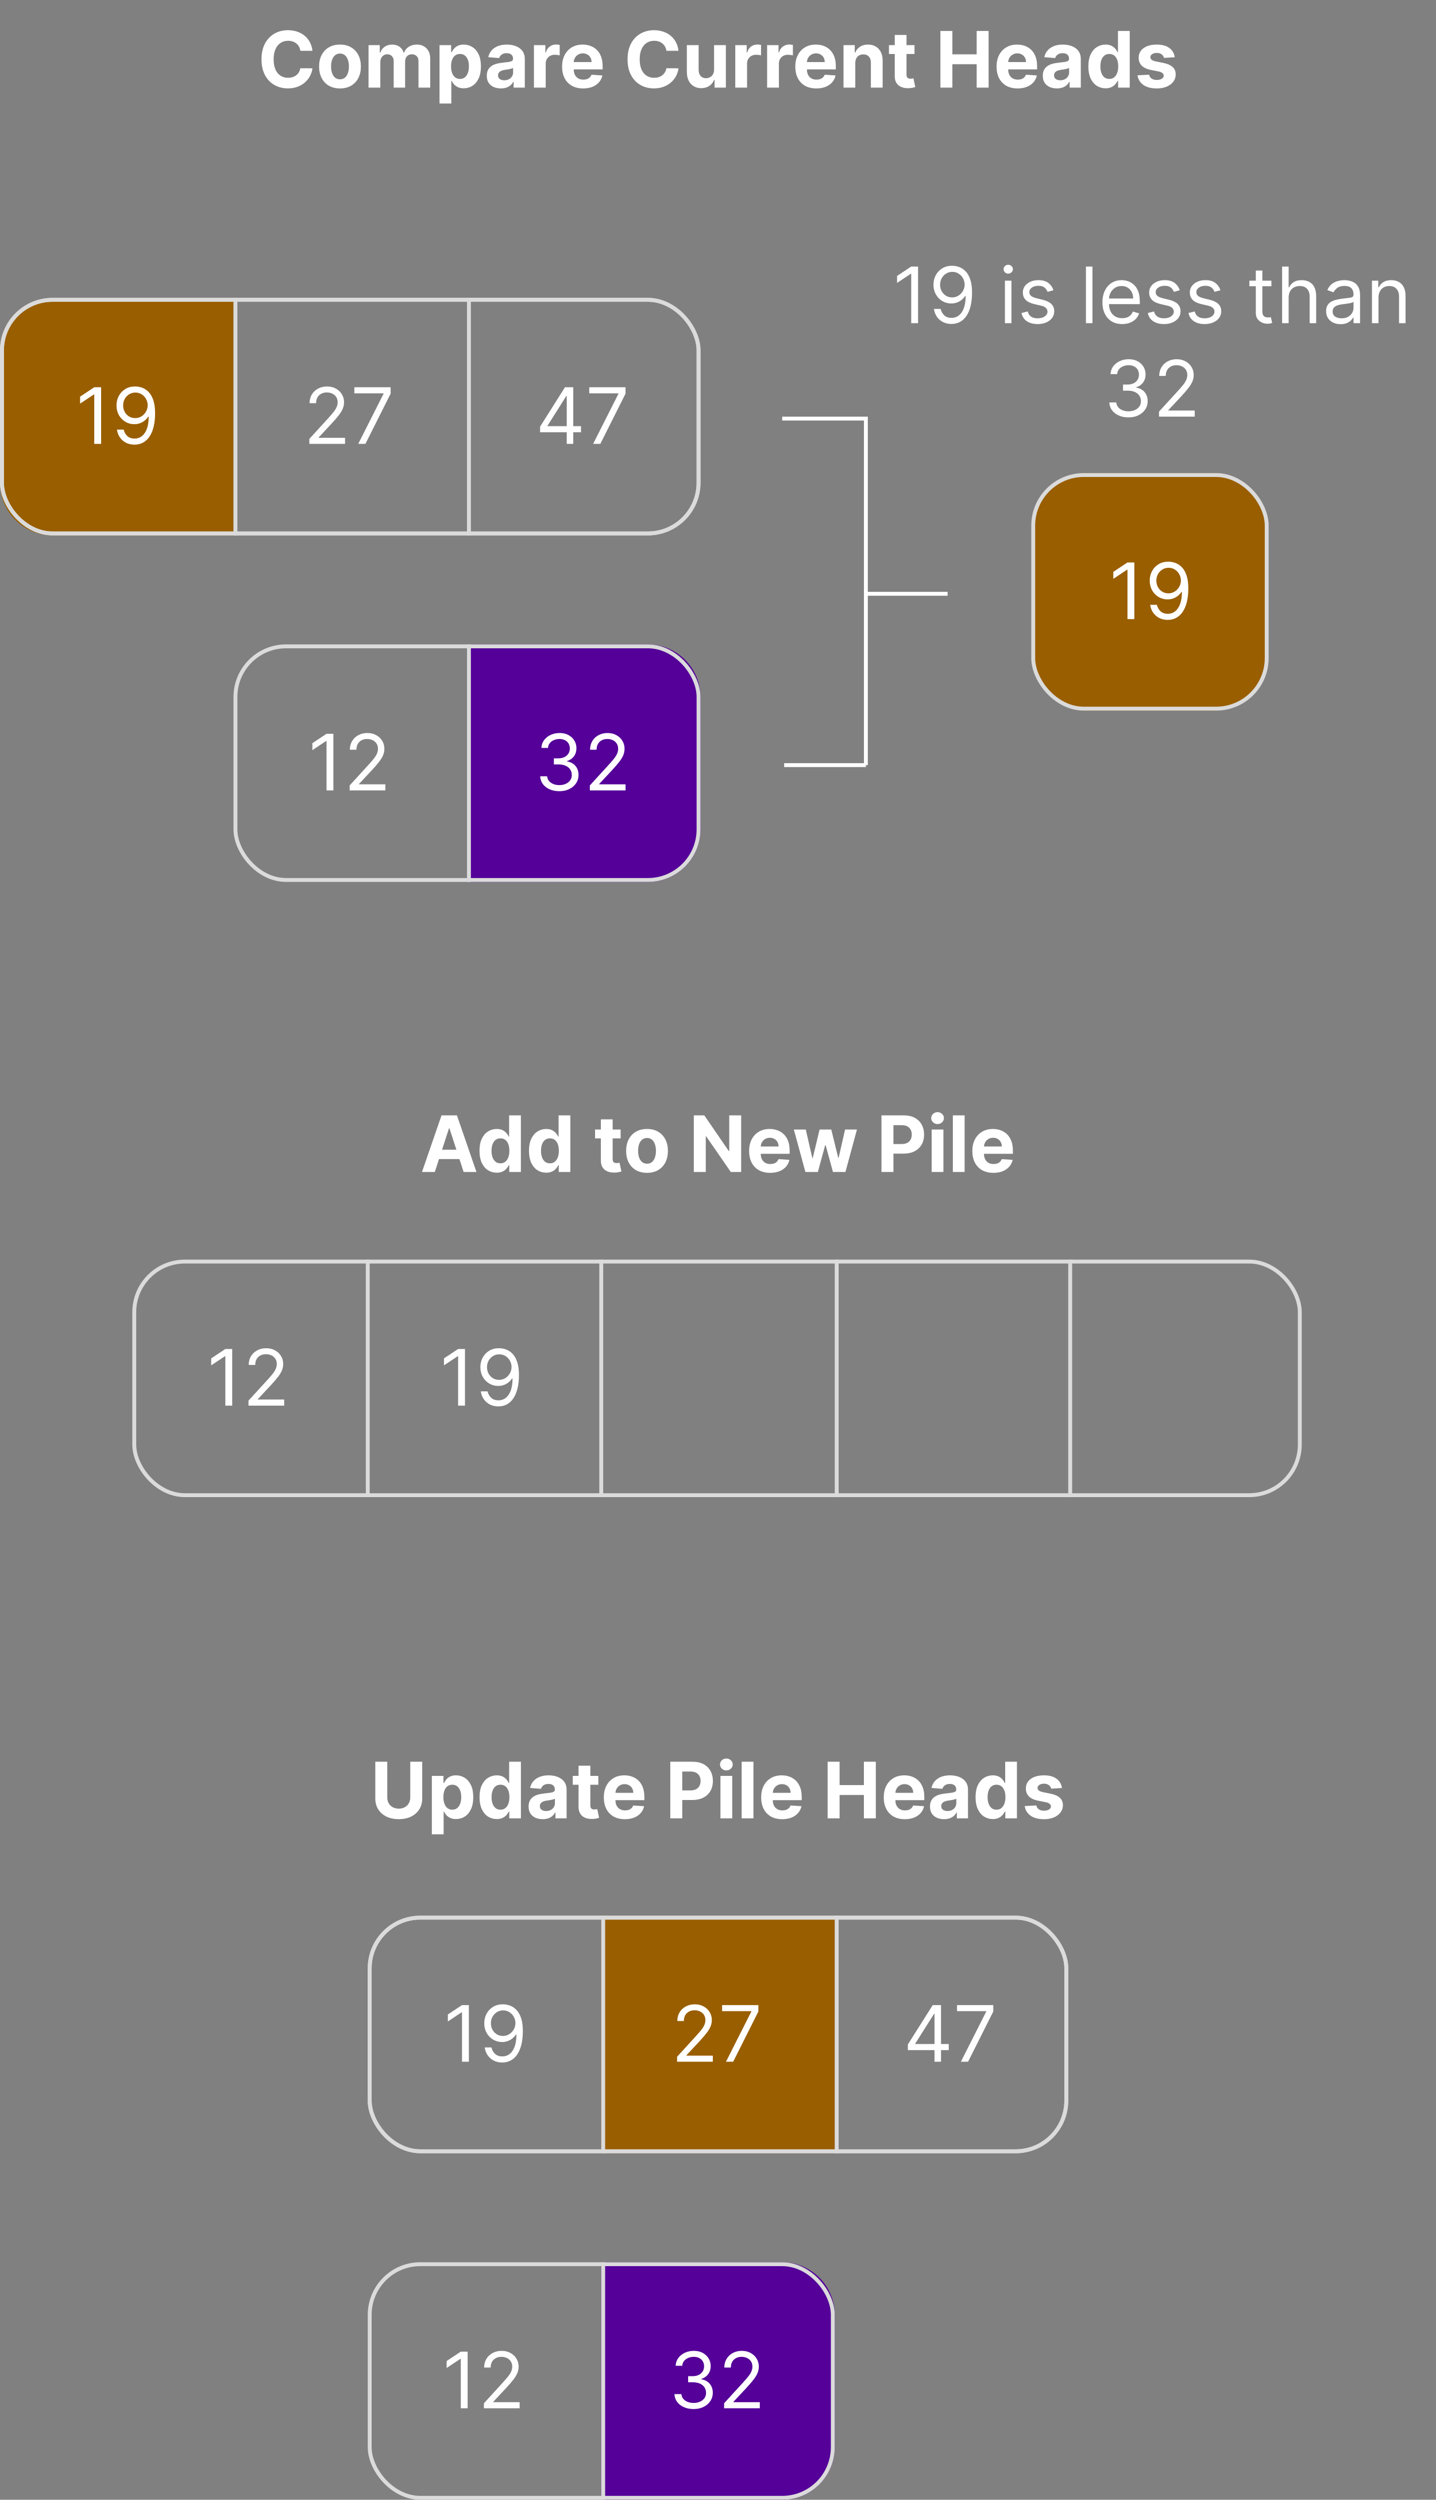 <svg width="738" height="1284" viewBox="0 0 738 1284" fill="none" xmlns="http://www.w3.org/2000/svg">
<rect x="0" y="0" width="738" height="1284" fill="#808080" stroke="none"/>
<rect x="309" y="984" width="120" height="122" fill="#995E00"/>
<path d="M0 180C0 165.088 12.088 153 27 153H120V275H27C12.088 275 0 262.912 0 248V180Z" fill="#995E00"/>
<path d="M429 1189C429 1174.09 416.912 1162 402 1162H309V1284H402C416.912 1284 429 1271.91 429 1257V1189Z" fill="#540099"/>
<path d="M360 358C360 343.088 347.912 331 333 331H240V453H333C347.912 453 360 440.912 360 426V358Z" fill="#540099"/>
<rect x="531" y="243" width="120" height="122" rx="27" fill="#995E00"/>
<path d="M160.575 26.094H154.353C154.24 25.289 154.008 24.574 153.657 23.949C153.307 23.314 152.857 22.775 152.308 22.329C151.759 21.884 151.124 21.544 150.404 21.307C149.694 21.07 148.922 20.952 148.089 20.952C146.583 20.952 145.272 21.326 144.154 22.074C143.037 22.812 142.171 23.892 141.555 25.312C140.94 26.724 140.632 28.438 140.632 30.454C140.632 32.528 140.94 34.271 141.555 35.682C142.18 37.093 143.051 38.158 144.169 38.878C145.286 39.597 146.579 39.957 148.047 39.957C148.87 39.957 149.633 39.849 150.333 39.631C151.044 39.413 151.673 39.096 152.223 38.679C152.772 38.253 153.226 37.737 153.586 37.131C153.956 36.525 154.211 35.833 154.353 35.057L160.575 35.085C160.414 36.42 160.011 37.708 159.368 38.949C158.733 40.18 157.876 41.283 156.797 42.258C155.726 43.224 154.448 43.992 152.961 44.56C151.484 45.118 149.813 45.398 147.947 45.398C145.352 45.398 143.032 44.811 140.987 43.636C138.951 42.462 137.341 40.762 136.157 38.537C134.983 36.312 134.396 33.617 134.396 30.454C134.396 27.282 134.993 24.583 136.186 22.358C137.379 20.133 138.998 18.438 141.044 17.273C143.089 16.099 145.39 15.511 147.947 15.511C149.633 15.511 151.195 15.748 152.635 16.222C154.083 16.695 155.367 17.386 156.484 18.296C157.601 19.195 158.511 20.298 159.211 21.605C159.922 22.912 160.376 24.408 160.575 26.094ZM174.73 45.426C172.523 45.426 170.615 44.957 169.005 44.02C167.405 43.073 166.169 41.757 165.298 40.071C164.427 38.376 163.991 36.411 163.991 34.176C163.991 31.922 164.427 29.953 165.298 28.267C166.169 26.572 167.405 25.256 169.005 24.318C170.615 23.371 172.523 22.898 174.73 22.898C176.936 22.898 178.84 23.371 180.44 24.318C182.05 25.256 183.29 26.572 184.162 28.267C185.033 29.953 185.468 31.922 185.468 34.176C185.468 36.411 185.033 38.376 184.162 40.071C183.29 41.757 182.05 43.073 180.44 44.02C178.84 44.957 176.936 45.426 174.73 45.426ZM174.758 40.739C175.762 40.739 176.6 40.455 177.272 39.886C177.945 39.309 178.451 38.523 178.792 37.528C179.143 36.534 179.318 35.403 179.318 34.133C179.318 32.865 179.143 31.733 178.792 30.739C178.451 29.744 177.945 28.958 177.272 28.381C176.6 27.803 175.762 27.514 174.758 27.514C173.745 27.514 172.893 27.803 172.201 28.381C171.52 28.958 171.003 29.744 170.653 30.739C170.312 31.733 170.142 32.865 170.142 34.133C170.142 35.403 170.312 36.534 170.653 37.528C171.003 38.523 171.52 39.309 172.201 39.886C172.893 40.455 173.745 40.739 174.758 40.739ZM189.403 45V23.182H195.17V27.031H195.426C195.88 25.753 196.638 24.744 197.699 24.006C198.759 23.267 200.028 22.898 201.505 22.898C203.002 22.898 204.275 23.272 205.326 24.02C206.377 24.759 207.078 25.762 207.429 27.031H207.656C208.101 25.781 208.906 24.782 210.071 24.034C211.245 23.276 212.632 22.898 214.233 22.898C216.269 22.898 217.921 23.546 219.19 24.844C220.468 26.132 221.108 27.959 221.108 30.327V45H215.071V31.52C215.071 30.308 214.749 29.399 214.105 28.793C213.461 28.187 212.656 27.884 211.69 27.884C210.592 27.884 209.734 28.234 209.119 28.935C208.503 29.626 208.196 30.54 208.196 31.676V45H202.329V31.392C202.329 30.322 202.021 29.47 201.406 28.835C200.8 28.201 200 27.884 199.005 27.884C198.333 27.884 197.727 28.054 197.187 28.395C196.657 28.726 196.235 29.195 195.923 29.801C195.61 30.398 195.454 31.099 195.454 31.903V45H189.403ZM225.887 53.182V23.182H231.853V26.847H232.123C232.388 26.259 232.772 25.663 233.274 25.057C233.785 24.441 234.448 23.93 235.262 23.523C236.086 23.106 237.109 22.898 238.331 22.898C239.922 22.898 241.389 23.314 242.734 24.148C244.079 24.972 245.154 26.217 245.958 27.884C246.763 29.541 247.166 31.619 247.166 34.119C247.166 36.553 246.773 38.608 245.987 40.284C245.21 41.951 244.15 43.215 242.805 44.077C241.47 44.929 239.974 45.355 238.316 45.355C237.142 45.355 236.143 45.161 235.319 44.773C234.505 44.385 233.837 43.897 233.316 43.31C232.796 42.713 232.398 42.112 232.123 41.506H231.939V53.182H225.887ZM231.811 34.091C231.811 35.388 231.991 36.52 232.35 37.486C232.71 38.452 233.231 39.205 233.913 39.744C234.595 40.275 235.423 40.54 236.399 40.54C237.384 40.54 238.217 40.27 238.899 39.73C239.581 39.181 240.097 38.423 240.447 37.457C240.807 36.482 240.987 35.36 240.987 34.091C240.987 32.831 240.812 31.724 240.461 30.767C240.111 29.811 239.595 29.062 238.913 28.523C238.231 27.983 237.393 27.713 236.399 27.713C235.414 27.713 234.581 27.974 233.899 28.494C233.226 29.015 232.71 29.754 232.35 30.71C231.991 31.667 231.811 32.794 231.811 34.091ZM257.422 45.412C256.029 45.412 254.789 45.17 253.7 44.688C252.611 44.195 251.749 43.471 251.115 42.514C250.49 41.548 250.177 40.346 250.177 38.906C250.177 37.694 250.4 36.676 250.845 35.852C251.29 35.028 251.896 34.365 252.663 33.864C253.43 33.362 254.301 32.983 255.277 32.727C256.261 32.472 257.294 32.292 258.373 32.188C259.642 32.055 260.665 31.932 261.441 31.818C262.218 31.695 262.781 31.515 263.132 31.278C263.482 31.042 263.657 30.691 263.657 30.227V30.142C263.657 29.242 263.373 28.546 262.805 28.054C262.246 27.562 261.451 27.315 260.419 27.315C259.33 27.315 258.463 27.557 257.819 28.04C257.175 28.513 256.749 29.11 256.541 29.829L250.944 29.375C251.228 28.049 251.787 26.903 252.62 25.938C253.454 24.962 254.529 24.214 255.845 23.693C257.171 23.163 258.705 22.898 260.447 22.898C261.659 22.898 262.819 23.04 263.927 23.324C265.045 23.608 266.034 24.048 266.896 24.645C267.767 25.241 268.454 26.009 268.956 26.946C269.458 27.874 269.708 28.987 269.708 30.284V45H263.97V41.974H263.799C263.449 42.656 262.98 43.258 262.393 43.778C261.806 44.29 261.1 44.692 260.277 44.986C259.453 45.27 258.501 45.412 257.422 45.412ZM259.154 41.236C260.045 41.236 260.831 41.061 261.512 40.71C262.194 40.35 262.729 39.867 263.118 39.261C263.506 38.655 263.7 37.969 263.7 37.202V34.886C263.511 35.01 263.25 35.123 262.919 35.227C262.597 35.322 262.232 35.412 261.825 35.497C261.418 35.573 261.011 35.644 260.603 35.71C260.196 35.767 259.827 35.819 259.495 35.867C258.785 35.971 258.165 36.136 257.635 36.364C257.104 36.591 256.692 36.899 256.399 37.287C256.105 37.666 255.958 38.139 255.958 38.707C255.958 39.531 256.257 40.161 256.853 40.597C257.459 41.023 258.226 41.236 259.154 41.236ZM274.403 45V23.182H280.27V26.989H280.497C280.895 25.634 281.562 24.612 282.5 23.921C283.437 23.22 284.517 22.869 285.738 22.869C286.041 22.869 286.368 22.888 286.718 22.926C287.069 22.964 287.377 23.016 287.642 23.082V28.452C287.358 28.366 286.965 28.291 286.463 28.224C285.961 28.158 285.502 28.125 285.085 28.125C284.195 28.125 283.399 28.319 282.699 28.707C282.007 29.086 281.458 29.616 281.051 30.298C280.653 30.98 280.454 31.766 280.454 32.656V45H274.403ZM299.698 45.426C297.453 45.426 295.522 44.972 293.902 44.062C292.292 43.144 291.052 41.847 290.181 40.17C289.31 38.485 288.874 36.492 288.874 34.19C288.874 31.946 289.31 29.976 290.181 28.281C291.052 26.586 292.278 25.265 293.86 24.318C295.451 23.371 297.316 22.898 299.456 22.898C300.896 22.898 302.236 23.13 303.476 23.594C304.726 24.048 305.815 24.735 306.743 25.653C307.681 26.572 308.41 27.727 308.931 29.119C309.452 30.502 309.712 32.121 309.712 33.977V35.639H291.289V31.889H304.016C304.016 31.018 303.827 30.246 303.448 29.574C303.069 28.901 302.543 28.376 301.871 27.997C301.208 27.609 300.436 27.415 299.556 27.415C298.637 27.415 297.823 27.628 297.113 28.054C296.412 28.471 295.863 29.034 295.465 29.744C295.067 30.445 294.864 31.226 294.854 32.088V35.653C294.854 36.733 295.053 37.666 295.451 38.452C295.858 39.238 296.431 39.844 297.169 40.27C297.908 40.696 298.784 40.909 299.797 40.909C300.47 40.909 301.085 40.814 301.644 40.625C302.203 40.436 302.681 40.151 303.078 39.773C303.476 39.394 303.779 38.93 303.988 38.381L309.584 38.75C309.3 40.095 308.718 41.269 307.837 42.273C306.966 43.267 305.839 44.044 304.456 44.602C303.083 45.151 301.497 45.426 299.698 45.426ZM348.7 26.094H342.478C342.365 25.289 342.133 24.574 341.782 23.949C341.432 23.314 340.982 22.775 340.433 22.329C339.884 21.884 339.249 21.544 338.529 21.307C337.819 21.07 337.047 20.952 336.214 20.952C334.708 20.952 333.397 21.326 332.279 22.074C331.162 22.812 330.296 23.892 329.68 25.312C329.065 26.724 328.757 28.438 328.757 30.454C328.757 32.528 329.065 34.271 329.68 35.682C330.305 37.093 331.176 38.158 332.294 38.878C333.411 39.597 334.704 39.957 336.172 39.957C336.995 39.957 337.758 39.849 338.458 39.631C339.169 39.413 339.798 39.096 340.348 38.679C340.897 38.253 341.351 37.737 341.711 37.131C342.081 36.525 342.336 35.833 342.478 35.057L348.7 35.085C348.539 36.42 348.136 37.708 347.493 38.949C346.858 40.18 346.001 41.283 344.922 42.258C343.851 43.224 342.573 43.992 341.086 44.56C339.609 45.118 337.938 45.398 336.072 45.398C333.477 45.398 331.157 44.811 329.112 43.636C327.076 42.462 325.466 40.762 324.282 38.537C323.108 36.312 322.521 33.617 322.521 30.454C322.521 27.282 323.118 24.583 324.311 22.358C325.504 20.133 327.123 18.438 329.169 17.273C331.214 16.099 333.515 15.511 336.072 15.511C337.758 15.511 339.32 15.748 340.76 16.222C342.208 16.695 343.492 17.386 344.609 18.296C345.726 19.195 346.636 20.298 347.336 21.605C348.047 22.912 348.501 24.408 348.7 26.094ZM366.988 35.71V23.182H373.039V45H367.23V41.037H367.002C366.51 42.315 365.691 43.343 364.545 44.119C363.409 44.896 362.021 45.284 360.383 45.284C358.925 45.284 357.642 44.953 356.534 44.29C355.426 43.627 354.559 42.685 353.934 41.463C353.319 40.242 353.006 38.778 352.997 37.074V23.182H359.048V35.994C359.057 37.282 359.403 38.3 360.085 39.048C360.767 39.796 361.681 40.17 362.826 40.17C363.556 40.17 364.237 40.005 364.872 39.673C365.506 39.332 366.018 38.831 366.406 38.168C366.804 37.505 366.998 36.686 366.988 35.71ZM377.88 45V23.182H383.746V26.989H383.973C384.371 25.634 385.039 24.612 385.976 23.921C386.914 23.22 387.993 22.869 389.215 22.869C389.518 22.869 389.845 22.888 390.195 22.926C390.545 22.964 390.853 23.016 391.118 23.082V28.452C390.834 28.366 390.441 28.291 389.939 28.224C389.437 28.158 388.978 28.125 388.561 28.125C387.671 28.125 386.876 28.319 386.175 28.707C385.484 29.086 384.935 29.616 384.527 30.298C384.13 30.98 383.931 31.766 383.931 32.656V45H377.88ZM394.247 45V23.182H400.113V26.989H400.341C400.738 25.634 401.406 24.612 402.343 23.921C403.281 23.22 404.36 22.869 405.582 22.869C405.885 22.869 406.212 22.888 406.562 22.926C406.913 22.964 407.22 23.016 407.485 23.082V28.452C407.201 28.366 406.808 28.291 406.306 28.224C405.805 28.158 405.345 28.125 404.929 28.125C404.038 28.125 403.243 28.319 402.542 28.707C401.851 29.086 401.302 29.616 400.895 30.298C400.497 30.98 400.298 31.766 400.298 32.656V45H394.247ZM419.542 45.426C417.297 45.426 415.365 44.972 413.746 44.062C412.136 43.144 410.896 41.847 410.025 40.17C409.153 38.485 408.718 36.492 408.718 34.19C408.718 31.946 409.153 29.976 410.025 28.281C410.896 26.586 412.122 25.265 413.703 24.318C415.294 23.371 417.16 22.898 419.3 22.898C420.739 22.898 422.079 23.13 423.32 23.594C424.57 24.048 425.659 24.735 426.587 25.653C427.525 26.572 428.254 27.727 428.775 29.119C429.295 30.502 429.556 32.121 429.556 33.977V35.639H411.132V31.889H423.86C423.86 31.018 423.67 30.246 423.292 29.574C422.913 28.901 422.387 28.376 421.715 27.997C421.052 27.609 420.28 27.415 419.4 27.415C418.481 27.415 417.667 27.628 416.956 28.054C416.256 28.471 415.706 29.034 415.309 29.744C414.911 30.445 414.707 31.226 414.698 32.088V35.653C414.698 36.733 414.897 37.666 415.294 38.452C415.702 39.238 416.275 39.844 417.013 40.27C417.752 40.696 418.628 40.909 419.641 40.909C420.313 40.909 420.929 40.814 421.488 40.625C422.046 40.436 422.525 40.151 422.922 39.773C423.32 39.394 423.623 38.93 423.831 38.381L429.428 38.75C429.144 40.095 428.561 41.269 427.681 42.273C426.81 43.267 425.683 44.044 424.3 44.602C422.927 45.151 421.341 45.426 419.542 45.426ZM439.556 32.386V45H433.505V23.182H439.272V27.031H439.527C440.01 25.762 440.82 24.759 441.956 24.02C443.093 23.272 444.471 22.898 446.09 22.898C447.605 22.898 448.926 23.229 450.053 23.892C451.18 24.555 452.056 25.502 452.681 26.733C453.306 27.954 453.618 29.413 453.618 31.108V45H447.567V32.188C447.577 30.852 447.236 29.811 446.544 29.062C445.853 28.305 444.901 27.926 443.689 27.926C442.875 27.926 442.155 28.101 441.53 28.452C440.915 28.802 440.432 29.313 440.081 29.986C439.74 30.649 439.565 31.449 439.556 32.386ZM469.993 23.182V27.727H456.853V23.182H469.993ZM459.836 17.954H465.887V38.295C465.887 38.854 465.973 39.29 466.143 39.602C466.314 39.905 466.55 40.118 466.853 40.242C467.166 40.365 467.526 40.426 467.933 40.426C468.217 40.426 468.501 40.403 468.785 40.355C469.069 40.298 469.287 40.256 469.439 40.227L470.39 44.73C470.087 44.825 469.661 44.934 469.112 45.057C468.563 45.189 467.895 45.27 467.109 45.298C465.651 45.355 464.372 45.161 463.274 44.716C462.185 44.271 461.337 43.58 460.731 42.642C460.125 41.705 459.827 40.521 459.836 39.091V17.954ZM483.306 45V15.909H489.456V27.912H501.942V15.909H508.078V45H501.942V32.983H489.456V45H483.306ZM522.979 45.426C520.735 45.426 518.803 44.972 517.184 44.062C515.574 43.144 514.333 41.847 513.462 40.17C512.591 38.485 512.155 36.492 512.155 34.19C512.155 31.946 512.591 29.976 513.462 28.281C514.333 26.586 515.56 25.265 517.141 24.318C518.732 23.371 520.597 22.898 522.738 22.898C524.177 22.898 525.517 23.13 526.757 23.594C528.007 24.048 529.096 24.735 530.025 25.653C530.962 26.572 531.691 27.727 532.212 29.119C532.733 30.502 532.993 32.121 532.993 33.977V35.639H514.57V31.889H527.297C527.297 31.018 527.108 30.246 526.729 29.574C526.35 28.901 525.825 28.376 525.152 27.997C524.489 27.609 523.718 27.415 522.837 27.415C521.918 27.415 521.104 27.628 520.394 28.054C519.693 28.471 519.144 29.034 518.746 29.744C518.348 30.445 518.145 31.226 518.135 32.088V35.653C518.135 36.733 518.334 37.666 518.732 38.452C519.139 39.238 519.712 39.844 520.451 40.27C521.189 40.696 522.065 40.909 523.078 40.909C523.751 40.909 524.366 40.814 524.925 40.625C525.484 40.436 525.962 40.151 526.36 39.773C526.757 39.394 527.06 38.93 527.269 38.381L532.865 38.75C532.581 40.095 531.999 41.269 531.118 42.273C530.247 43.267 529.12 44.044 527.738 44.602C526.364 45.151 524.778 45.426 522.979 45.426ZM543.164 45.412C541.772 45.412 540.531 45.17 539.442 44.688C538.353 44.195 537.491 43.471 536.857 42.514C536.232 41.548 535.919 40.346 535.919 38.906C535.919 37.694 536.142 36.676 536.587 35.852C537.032 35.028 537.638 34.365 538.405 33.864C539.172 33.362 540.043 32.983 541.019 32.727C542.004 32.472 543.036 32.292 544.115 32.188C545.384 32.055 546.407 31.932 547.184 31.818C547.96 31.695 548.524 31.515 548.874 31.278C549.224 31.042 549.4 30.691 549.4 30.227V30.142C549.4 29.242 549.115 28.546 548.547 28.054C547.989 27.562 547.193 27.315 546.161 27.315C545.072 27.315 544.205 27.557 543.561 28.04C542.917 28.513 542.491 29.11 542.283 29.829L536.686 29.375C536.971 28.049 537.529 26.903 538.363 25.938C539.196 24.962 540.271 24.214 541.587 23.693C542.913 23.163 544.447 22.898 546.189 22.898C547.401 22.898 548.561 23.04 549.669 23.324C550.787 23.608 551.776 24.048 552.638 24.645C553.509 25.241 554.196 26.009 554.698 26.946C555.2 27.874 555.451 28.987 555.451 30.284V45H549.712V41.974H549.542C549.191 42.656 548.722 43.258 548.135 43.778C547.548 44.29 546.843 44.692 546.019 44.986C545.195 45.27 544.243 45.412 543.164 45.412ZM544.897 41.236C545.787 41.236 546.573 41.061 547.255 40.71C547.936 40.35 548.471 39.867 548.86 39.261C549.248 38.655 549.442 37.969 549.442 37.202V34.886C549.253 35.01 548.992 35.123 548.661 35.227C548.339 35.322 547.974 35.412 547.567 35.497C547.16 35.573 546.753 35.644 546.346 35.71C545.938 35.767 545.569 35.819 545.238 35.867C544.527 35.971 543.907 36.136 543.377 36.364C542.846 36.591 542.435 36.899 542.141 37.287C541.847 37.666 541.701 38.139 541.701 38.707C541.701 39.531 541.999 40.161 542.596 40.597C543.202 41.023 543.969 41.236 544.897 41.236ZM568.185 45.355C566.528 45.355 565.027 44.929 563.682 44.077C562.347 43.215 561.286 41.951 560.5 40.284C559.724 38.608 559.336 36.553 559.336 34.119C559.336 31.619 559.738 29.541 560.543 27.884C561.348 26.217 562.418 24.972 563.753 24.148C565.098 23.314 566.57 22.898 568.171 22.898C569.392 22.898 570.41 23.106 571.225 23.523C572.049 23.93 572.712 24.441 573.213 25.057C573.725 25.663 574.113 26.259 574.378 26.847H574.563V15.909H580.6V45H574.634V41.506H574.378C574.094 42.112 573.692 42.713 573.171 43.31C572.659 43.897 571.992 44.385 571.168 44.773C570.354 45.161 569.359 45.355 568.185 45.355ZM570.103 40.54C571.078 40.54 571.902 40.275 572.574 39.744C573.256 39.205 573.777 38.452 574.137 37.486C574.506 36.52 574.691 35.388 574.691 34.091C574.691 32.794 574.511 31.667 574.151 30.71C573.791 29.754 573.27 29.015 572.588 28.494C571.907 27.974 571.078 27.713 570.103 27.713C569.108 27.713 568.27 27.983 567.588 28.523C566.907 29.062 566.391 29.811 566.04 30.767C565.69 31.724 565.515 32.831 565.515 34.091C565.515 35.36 565.69 36.482 566.04 37.457C566.4 38.423 566.916 39.181 567.588 39.73C568.27 40.27 569.108 40.54 570.103 40.54ZM603.728 29.403L598.189 29.744C598.094 29.271 597.89 28.845 597.578 28.466C597.265 28.078 596.853 27.77 596.342 27.543C595.84 27.306 595.239 27.188 594.538 27.188C593.6 27.188 592.81 27.386 592.166 27.784C591.522 28.172 591.2 28.693 591.2 29.347C591.2 29.867 591.408 30.308 591.825 30.668C592.242 31.027 592.957 31.316 593.97 31.534L597.919 32.33C600.04 32.765 601.621 33.466 602.663 34.432C603.705 35.398 604.225 36.667 604.225 38.239C604.225 39.669 603.804 40.923 602.961 42.003C602.128 43.082 600.982 43.925 599.524 44.531C598.075 45.128 596.404 45.426 594.51 45.426C591.621 45.426 589.32 44.825 587.606 43.622C585.902 42.41 584.903 40.762 584.609 38.679L590.561 38.367C590.741 39.247 591.176 39.919 591.868 40.383C592.559 40.838 593.444 41.065 594.524 41.065C595.584 41.065 596.437 40.862 597.081 40.455C597.734 40.038 598.065 39.503 598.075 38.849C598.065 38.3 597.833 37.85 597.379 37.5C596.924 37.14 596.224 36.865 595.277 36.676L591.498 35.923C589.368 35.497 587.781 34.758 586.74 33.707C585.708 32.656 585.191 31.316 585.191 29.688C585.191 28.286 585.57 27.079 586.328 26.065C587.095 25.052 588.17 24.271 589.552 23.722C590.944 23.172 592.573 22.898 594.439 22.898C597.194 22.898 599.363 23.48 600.944 24.645C602.535 25.81 603.463 27.396 603.728 29.403Z" fill="white"/>
<path d="M223.457 602H216.866L226.908 572.909H234.835L244.863 602H238.272L230.985 579.557H230.758L223.457 602ZM223.045 590.565H238.613V595.366H223.045V590.565ZM255.275 602.355C253.618 602.355 252.117 601.929 250.772 601.077C249.437 600.215 248.376 598.951 247.59 597.284C246.814 595.608 246.425 593.553 246.425 591.119C246.425 588.619 246.828 586.541 247.633 584.884C248.438 583.217 249.508 581.972 250.843 581.148C252.188 580.314 253.66 579.898 255.261 579.898C256.482 579.898 257.5 580.106 258.315 580.523C259.138 580.93 259.801 581.441 260.303 582.057C260.815 582.663 261.203 583.259 261.468 583.847H261.653V572.909H267.69V602H261.724V598.506H261.468C261.184 599.112 260.781 599.713 260.261 600.31C259.749 600.897 259.082 601.384 258.258 601.773C257.443 602.161 256.449 602.355 255.275 602.355ZM257.192 597.54C258.168 597.54 258.992 597.275 259.664 596.744C260.346 596.205 260.867 595.452 261.227 594.486C261.596 593.52 261.781 592.388 261.781 591.091C261.781 589.794 261.601 588.667 261.241 587.71C260.881 586.754 260.36 586.015 259.678 585.494C258.996 584.973 258.168 584.713 257.192 584.713C256.198 584.713 255.36 584.983 254.678 585.523C253.996 586.062 253.48 586.811 253.13 587.767C252.78 588.723 252.604 589.831 252.604 591.091C252.604 592.36 252.78 593.482 253.13 594.457C253.49 595.423 254.006 596.181 254.678 596.73C255.36 597.27 256.198 597.54 257.192 597.54ZM280.705 602.355C279.047 602.355 277.546 601.929 276.202 601.077C274.866 600.215 273.806 598.951 273.02 597.284C272.243 595.608 271.855 593.553 271.855 591.119C271.855 588.619 272.258 586.541 273.062 584.884C273.867 583.217 274.938 581.972 276.273 581.148C277.617 580.314 279.09 579.898 280.69 579.898C281.912 579.898 282.93 580.106 283.744 580.523C284.568 580.93 285.231 581.441 285.733 582.057C286.244 582.663 286.633 583.259 286.898 583.847H287.082V572.909H293.119V602H287.153V598.506H286.898C286.614 599.112 286.211 599.713 285.69 600.31C285.179 600.897 284.511 601.384 283.688 601.773C282.873 602.161 281.879 602.355 280.705 602.355ZM282.622 597.54C283.598 597.54 284.421 597.275 285.094 596.744C285.776 596.205 286.296 595.452 286.656 594.486C287.026 593.52 287.21 592.388 287.21 591.091C287.21 589.794 287.03 588.667 286.67 587.71C286.311 586.754 285.79 586.015 285.108 585.494C284.426 584.973 283.598 584.713 282.622 584.713C281.628 584.713 280.79 584.983 280.108 585.523C279.426 586.062 278.91 586.811 278.56 587.767C278.209 588.723 278.034 589.831 278.034 591.091C278.034 592.36 278.209 593.482 278.56 594.457C278.92 595.423 279.436 596.181 280.108 596.73C280.79 597.27 281.628 597.54 282.622 597.54ZM318.957 580.182V584.727H305.818V580.182H318.957ZM308.801 574.955H314.852V595.295C314.852 595.854 314.938 596.29 315.108 596.602C315.278 596.905 315.515 597.118 315.818 597.241C316.131 597.365 316.491 597.426 316.898 597.426C317.182 597.426 317.466 597.402 317.75 597.355C318.034 597.298 318.252 597.256 318.403 597.227L319.355 601.73C319.052 601.825 318.626 601.934 318.077 602.057C317.527 602.189 316.86 602.27 316.074 602.298C314.616 602.355 313.337 602.161 312.239 601.716C311.15 601.271 310.302 600.58 309.696 599.642C309.09 598.705 308.792 597.521 308.801 596.091V574.955ZM332.523 602.426C330.316 602.426 328.408 601.957 326.798 601.02C325.198 600.073 323.962 598.757 323.091 597.071C322.22 595.376 321.784 593.411 321.784 591.176C321.784 588.922 322.22 586.953 323.091 585.267C323.962 583.572 325.198 582.256 326.798 581.318C328.408 580.371 330.316 579.898 332.523 579.898C334.729 579.898 336.633 580.371 338.233 581.318C339.843 582.256 341.083 583.572 341.955 585.267C342.826 586.953 343.261 588.922 343.261 591.176C343.261 593.411 342.826 595.376 341.955 597.071C341.083 598.757 339.843 600.073 338.233 601.02C336.633 601.957 334.729 602.426 332.523 602.426ZM332.551 597.739C333.555 597.739 334.393 597.455 335.065 596.886C335.738 596.309 336.244 595.523 336.585 594.528C336.936 593.534 337.111 592.402 337.111 591.134C337.111 589.865 336.936 588.733 336.585 587.739C336.244 586.744 335.738 585.958 335.065 585.381C334.393 584.803 333.555 584.514 332.551 584.514C331.538 584.514 330.686 584.803 329.994 585.381C329.313 585.958 328.796 586.744 328.446 587.739C328.105 588.733 327.935 589.865 327.935 591.134C327.935 592.402 328.105 593.534 328.446 594.528C328.796 595.523 329.313 596.309 329.994 596.886C330.686 597.455 331.538 597.739 332.551 597.739ZM380.9 572.909V602H375.587L362.931 583.69H362.718V602H356.567V572.909H361.965L374.522 591.205H374.778V572.909H380.9ZM395.811 602.426C393.567 602.426 391.635 601.972 390.016 601.062C388.406 600.144 387.165 598.847 386.294 597.17C385.423 595.485 384.987 593.491 384.987 591.19C384.987 588.946 385.423 586.976 386.294 585.281C387.165 583.586 388.392 582.265 389.973 581.318C391.564 580.371 393.429 579.898 395.57 579.898C397.009 579.898 398.349 580.13 399.589 580.594C400.839 581.048 401.929 581.735 402.857 582.653C403.794 583.572 404.523 584.727 405.044 586.119C405.565 587.502 405.825 589.121 405.825 590.977V592.639H387.402V588.889H400.129C400.129 588.018 399.94 587.246 399.561 586.574C399.182 585.902 398.657 585.376 397.984 584.997C397.321 584.609 396.55 584.415 395.669 584.415C394.75 584.415 393.936 584.628 393.226 585.054C392.525 585.471 391.976 586.034 391.578 586.744C391.18 587.445 390.977 588.226 390.967 589.088V592.653C390.967 593.733 391.166 594.666 391.564 595.452C391.971 596.238 392.544 596.844 393.283 597.27C394.021 597.696 394.897 597.909 395.911 597.909C396.583 597.909 397.198 597.814 397.757 597.625C398.316 597.436 398.794 597.152 399.192 596.773C399.589 596.394 399.893 595.93 400.101 595.381L405.697 595.75C405.413 597.095 404.831 598.269 403.95 599.273C403.079 600.267 401.952 601.044 400.57 601.602C399.196 602.152 397.61 602.426 395.811 602.426ZM413.922 602L407.984 580.182H414.107L417.487 594.841H417.686L421.209 580.182H427.217L430.797 594.756H430.982L434.305 580.182H440.413L434.49 602H428.084L424.334 588.278H424.064L420.314 602H413.922ZM453.013 602V572.909H464.49C466.696 572.909 468.576 573.33 470.129 574.173C471.682 575.007 472.866 576.167 473.68 577.653C474.504 579.131 474.916 580.835 474.916 582.767C474.916 584.699 474.5 586.403 473.666 587.881C472.833 589.358 471.625 590.509 470.044 591.332C468.472 592.156 466.569 592.568 464.334 592.568H457.018V587.639H463.339C464.523 587.639 465.499 587.436 466.266 587.028C467.042 586.612 467.62 586.039 467.999 585.31C468.387 584.571 468.581 583.723 468.581 582.767C468.581 581.801 468.387 580.958 467.999 580.239C467.62 579.509 467.042 578.946 466.266 578.548C465.489 578.141 464.504 577.938 463.311 577.938H459.163V602H453.013ZM478.798 602V580.182H484.849V602H478.798ZM481.837 577.369C480.938 577.369 480.166 577.071 479.522 576.474C478.888 575.868 478.57 575.144 478.57 574.301C478.57 573.468 478.888 572.753 479.522 572.156C480.166 571.55 480.938 571.247 481.837 571.247C482.737 571.247 483.504 571.55 484.138 572.156C484.782 572.753 485.104 573.468 485.104 574.301C485.104 575.144 484.782 575.868 484.138 576.474C483.504 577.071 482.737 577.369 481.837 577.369ZM495.747 572.909V602H489.696V572.909H495.747ZM510.538 602.426C508.293 602.426 506.362 601.972 504.742 601.062C503.132 600.144 501.892 598.847 501.021 597.17C500.149 595.485 499.714 593.491 499.714 591.19C499.714 588.946 500.149 586.976 501.021 585.281C501.892 583.586 503.118 582.265 504.7 581.318C506.29 580.371 508.156 579.898 510.296 579.898C511.736 579.898 513.076 580.13 514.316 580.594C515.566 581.048 516.655 581.735 517.583 582.653C518.521 583.572 519.25 584.727 519.771 586.119C520.291 587.502 520.552 589.121 520.552 590.977V592.639H502.129V588.889H514.856C514.856 588.018 514.666 587.246 514.288 586.574C513.909 585.902 513.383 585.376 512.711 584.997C512.048 584.609 511.276 584.415 510.396 584.415C509.477 584.415 508.663 584.628 507.952 585.054C507.252 585.471 506.702 586.034 506.305 586.744C505.907 587.445 505.703 588.226 505.694 589.088V592.653C505.694 593.733 505.893 594.666 506.29 595.452C506.698 596.238 507.271 596.844 508.009 597.27C508.748 597.696 509.624 597.909 510.637 597.909C511.309 597.909 511.925 597.814 512.484 597.625C513.042 597.436 513.521 597.152 513.918 596.773C514.316 596.394 514.619 595.93 514.827 595.381L520.424 595.75C520.14 597.095 519.558 598.269 518.677 599.273C517.806 600.267 516.679 601.044 515.296 601.602C513.923 602.152 512.337 602.426 510.538 602.426Z" fill="white"/>
<path d="M210.845 904.909H216.995V923.801C216.995 925.922 216.489 927.778 215.475 929.369C214.472 930.96 213.065 932.201 211.257 933.091C209.448 933.972 207.341 934.412 204.936 934.412C202.521 934.412 200.409 933.972 198.6 933.091C196.792 932.201 195.386 930.96 194.382 929.369C193.378 927.778 192.876 925.922 192.876 923.801V904.909H199.027V923.276C199.027 924.384 199.268 925.368 199.751 926.23C200.243 927.092 200.935 927.769 201.825 928.261C202.715 928.754 203.752 929 204.936 929C206.129 929 207.166 928.754 208.047 928.261C208.937 927.769 209.623 927.092 210.106 926.23C210.599 925.368 210.845 924.384 210.845 923.276V904.909ZM221.942 942.182V912.182H227.908V915.847H228.178C228.443 915.259 228.827 914.663 229.328 914.057C229.84 913.441 230.503 912.93 231.317 912.523C232.141 912.106 233.164 911.898 234.385 911.898C235.976 911.898 237.444 912.314 238.789 913.148C240.133 913.972 241.208 915.217 242.013 916.884C242.818 918.541 243.221 920.619 243.221 923.119C243.221 925.553 242.828 927.608 242.042 929.284C241.265 930.951 240.204 932.215 238.86 933.077C237.525 933.929 236.028 934.355 234.371 934.355C233.197 934.355 232.198 934.161 231.374 933.773C230.56 933.384 229.892 932.897 229.371 932.31C228.85 931.713 228.453 931.112 228.178 930.506H227.993V942.182H221.942ZM227.865 923.091C227.865 924.388 228.045 925.52 228.405 926.486C228.765 927.452 229.286 928.205 229.968 928.744C230.65 929.275 231.478 929.54 232.453 929.54C233.438 929.54 234.272 929.27 234.953 928.73C235.635 928.181 236.151 927.423 236.502 926.457C236.862 925.482 237.042 924.36 237.042 923.091C237.042 921.831 236.866 920.723 236.516 919.767C236.166 918.811 235.65 918.062 234.968 917.523C234.286 916.983 233.448 916.713 232.453 916.713C231.469 916.713 230.635 916.973 229.953 917.494C229.281 918.015 228.765 918.754 228.405 919.71C228.045 920.667 227.865 921.794 227.865 923.091ZM255.294 934.355C253.637 934.355 252.136 933.929 250.792 933.077C249.456 932.215 248.396 930.951 247.61 929.284C246.833 927.608 246.445 925.553 246.445 923.119C246.445 920.619 246.847 918.541 247.652 916.884C248.457 915.217 249.527 913.972 250.863 913.148C252.207 912.314 253.68 911.898 255.28 911.898C256.502 911.898 257.52 912.106 258.334 912.523C259.158 912.93 259.821 913.441 260.323 914.057C260.834 914.663 261.222 915.259 261.488 915.847H261.672V904.909H267.709V934H261.743V930.506H261.488C261.203 931.112 260.801 931.713 260.28 932.31C259.769 932.897 259.101 933.384 258.277 933.773C257.463 934.161 256.469 934.355 255.294 934.355ZM257.212 929.54C258.187 929.54 259.011 929.275 259.684 928.744C260.365 928.205 260.886 927.452 261.246 926.486C261.615 925.52 261.8 924.388 261.8 923.091C261.8 921.794 261.62 920.667 261.26 919.71C260.9 918.754 260.38 918.015 259.698 917.494C259.016 916.973 258.187 916.713 257.212 916.713C256.218 916.713 255.38 916.983 254.698 917.523C254.016 918.062 253.5 918.811 253.15 919.767C252.799 920.723 252.624 921.831 252.624 923.091C252.624 924.36 252.799 925.482 253.15 926.457C253.509 927.423 254.025 928.181 254.698 928.73C255.38 929.27 256.218 929.54 257.212 929.54ZM278.906 934.412C277.514 934.412 276.273 934.17 275.184 933.688C274.095 933.195 273.234 932.471 272.599 931.514C271.974 930.548 271.662 929.346 271.662 927.906C271.662 926.694 271.884 925.676 272.329 924.852C272.774 924.028 273.38 923.366 274.147 922.864C274.914 922.362 275.786 921.983 276.761 921.727C277.746 921.472 278.778 921.292 279.858 921.188C281.127 921.055 282.149 920.932 282.926 920.818C283.702 920.695 284.266 920.515 284.616 920.278C284.967 920.042 285.142 919.691 285.142 919.227V919.142C285.142 918.242 284.858 917.546 284.289 917.054C283.731 916.562 282.935 916.315 281.903 916.315C280.814 916.315 279.948 916.557 279.304 917.04C278.66 917.513 278.234 918.11 278.025 918.83L272.429 918.375C272.713 917.049 273.271 915.903 274.105 914.938C274.938 913.962 276.013 913.214 277.329 912.693C278.655 912.163 280.189 911.898 281.931 911.898C283.144 911.898 284.304 912.04 285.412 912.324C286.529 912.608 287.519 913.048 288.38 913.645C289.252 914.241 289.938 915.009 290.44 915.946C290.942 916.874 291.193 917.987 291.193 919.284V934H285.454V930.974H285.284C284.933 931.656 284.465 932.258 283.877 932.778C283.29 933.29 282.585 933.692 281.761 933.986C280.937 934.27 279.985 934.412 278.906 934.412ZM280.639 930.236C281.529 930.236 282.315 930.061 282.997 929.71C283.679 929.35 284.214 928.867 284.602 928.261C284.99 927.655 285.184 926.969 285.184 926.202V923.886C284.995 924.009 284.734 924.123 284.403 924.227C284.081 924.322 283.717 924.412 283.309 924.497C282.902 924.573 282.495 924.644 282.088 924.71C281.681 924.767 281.311 924.819 280.98 924.866C280.27 924.971 279.649 925.136 279.119 925.364C278.589 925.591 278.177 925.899 277.883 926.287C277.59 926.666 277.443 927.139 277.443 927.707C277.443 928.531 277.741 929.161 278.338 929.597C278.944 930.023 279.711 930.236 280.639 930.236ZM307.493 912.182V916.727H294.353V912.182H307.493ZM297.336 906.955H303.387V927.295C303.387 927.854 303.473 928.29 303.643 928.602C303.814 928.905 304.05 929.118 304.353 929.241C304.666 929.365 305.026 929.426 305.433 929.426C305.717 929.426 306.001 929.402 306.285 929.355C306.569 929.298 306.787 929.256 306.939 929.227L307.89 933.73C307.587 933.825 307.161 933.934 306.612 934.057C306.063 934.189 305.395 934.27 304.609 934.298C303.151 934.355 301.872 934.161 300.774 933.716C299.685 933.271 298.837 932.58 298.231 931.642C297.625 930.705 297.327 929.521 297.336 928.091V906.955ZM321.143 934.426C318.899 934.426 316.967 933.972 315.348 933.062C313.738 932.144 312.497 930.847 311.626 929.17C310.755 927.485 310.319 925.491 310.319 923.19C310.319 920.946 310.755 918.976 311.626 917.281C312.497 915.586 313.724 914.265 315.305 913.318C316.896 912.371 318.761 911.898 320.902 911.898C322.341 911.898 323.681 912.13 324.922 912.594C326.172 913.048 327.261 913.735 328.189 914.653C329.126 915.572 329.855 916.727 330.376 918.119C330.897 919.502 331.157 921.121 331.157 922.977V924.639H312.734V920.889H325.461C325.461 920.018 325.272 919.246 324.893 918.574C324.514 917.902 323.989 917.376 323.316 916.997C322.654 916.609 321.882 916.415 321.001 916.415C320.083 916.415 319.268 916.628 318.558 917.054C317.857 917.471 317.308 918.034 316.91 918.744C316.512 919.445 316.309 920.226 316.299 921.088V924.653C316.299 925.733 316.498 926.666 316.896 927.452C317.303 928.238 317.876 928.844 318.615 929.27C319.353 929.696 320.229 929.909 321.243 929.909C321.915 929.909 322.53 929.814 323.089 929.625C323.648 929.436 324.126 929.152 324.524 928.773C324.922 928.394 325.225 927.93 325.433 927.381L331.029 927.75C330.745 929.095 330.163 930.269 329.282 931.273C328.411 932.267 327.284 933.044 325.902 933.602C324.529 934.152 322.942 934.426 321.143 934.426ZM344.478 934V904.909H355.955C358.161 904.909 360.041 905.33 361.594 906.173C363.147 907.007 364.331 908.167 365.145 909.653C365.969 911.131 366.381 912.835 366.381 914.767C366.381 916.699 365.964 918.403 365.131 919.881C364.298 921.358 363.09 922.509 361.509 923.332C359.937 924.156 358.033 924.568 355.799 924.568H348.483V919.639H354.804C355.988 919.639 356.963 919.436 357.73 919.028C358.507 918.612 359.085 918.039 359.463 917.31C359.852 916.571 360.046 915.723 360.046 914.767C360.046 913.801 359.852 912.958 359.463 912.239C359.085 911.509 358.507 910.946 357.73 910.548C356.954 910.141 355.969 909.938 354.776 909.938H350.628V934H344.478ZM370.262 934V912.182H376.314V934H370.262ZM373.302 909.369C372.403 909.369 371.631 909.071 370.987 908.474C370.352 907.868 370.035 907.144 370.035 906.301C370.035 905.468 370.352 904.753 370.987 904.156C371.631 903.55 372.403 903.247 373.302 903.247C374.202 903.247 374.969 903.55 375.603 904.156C376.247 904.753 376.569 905.468 376.569 906.301C376.569 907.144 376.247 907.868 375.603 908.474C374.969 909.071 374.202 909.369 373.302 909.369ZM387.212 904.909V934H381.161V904.909H387.212ZM402.002 934.426C399.758 934.426 397.826 933.972 396.207 933.062C394.597 932.144 393.357 930.847 392.485 929.17C391.614 927.485 391.179 925.491 391.179 923.19C391.179 920.946 391.614 918.976 392.485 917.281C393.357 915.586 394.583 914.265 396.164 913.318C397.755 912.371 399.621 911.898 401.761 911.898C403.2 911.898 404.54 912.13 405.781 912.594C407.031 913.048 408.12 913.735 409.048 914.653C409.985 915.572 410.715 916.727 411.235 918.119C411.756 919.502 412.017 921.121 412.017 922.977V924.639H393.593V920.889H406.321C406.321 920.018 406.131 919.246 405.752 918.574C405.374 917.902 404.848 917.376 404.176 916.997C403.513 916.609 402.741 916.415 401.86 916.415C400.942 916.415 400.127 916.628 399.417 917.054C398.717 917.471 398.167 918.034 397.77 918.744C397.372 919.445 397.168 920.226 397.159 921.088V924.653C397.159 925.733 397.358 926.666 397.755 927.452C398.163 928.238 398.735 928.844 399.474 929.27C400.213 929.696 401.089 929.909 402.102 929.909C402.774 929.909 403.39 929.814 403.949 929.625C404.507 929.436 404.985 929.152 405.383 928.773C405.781 928.394 406.084 927.93 406.292 927.381L411.889 927.75C411.605 929.095 411.022 930.269 410.142 931.273C409.27 932.267 408.144 933.044 406.761 933.602C405.388 934.152 403.802 934.426 402.002 934.426ZM425.337 934V904.909H431.488V916.912H443.973V904.909H450.11V934H443.973V921.983H431.488V934H425.337ZM465.01 934.426C462.766 934.426 460.834 933.972 459.215 933.062C457.605 932.144 456.364 930.847 455.493 929.17C454.622 927.485 454.186 925.491 454.186 923.19C454.186 920.946 454.622 918.976 455.493 917.281C456.364 915.586 457.591 914.265 459.172 913.318C460.763 912.371 462.629 911.898 464.769 911.898C466.208 911.898 467.548 912.13 468.789 912.594C470.039 913.048 471.128 913.735 472.056 914.653C472.993 915.572 473.722 916.727 474.243 918.119C474.764 919.502 475.025 921.121 475.025 922.977V924.639H456.601V920.889H469.328C469.328 920.018 469.139 919.246 468.76 918.574C468.382 917.902 467.856 917.376 467.184 916.997C466.521 916.609 465.749 916.415 464.868 916.415C463.95 916.415 463.135 916.628 462.425 917.054C461.724 917.471 461.175 918.034 460.777 918.744C460.38 919.445 460.176 920.226 460.167 921.088V924.653C460.167 925.733 460.365 926.666 460.763 927.452C461.17 928.238 461.743 928.844 462.482 929.27C463.221 929.696 464.096 929.909 465.11 929.909C465.782 929.909 466.398 929.814 466.956 929.625C467.515 929.436 467.993 929.152 468.391 928.773C468.789 928.394 469.092 927.93 469.3 927.381L474.897 927.75C474.613 929.095 474.03 930.269 473.15 931.273C472.278 932.267 471.151 933.044 469.769 933.602C468.396 934.152 466.81 934.426 465.01 934.426ZM485.195 934.412C483.803 934.412 482.562 934.17 481.473 933.688C480.384 933.195 479.523 932.471 478.888 931.514C478.263 930.548 477.951 929.346 477.951 927.906C477.951 926.694 478.173 925.676 478.618 924.852C479.063 924.028 479.669 923.366 480.436 922.864C481.203 922.362 482.075 921.983 483.05 921.727C484.035 921.472 485.067 921.292 486.147 921.188C487.416 921.055 488.438 920.932 489.215 920.818C489.991 920.695 490.555 920.515 490.905 920.278C491.256 920.042 491.431 919.691 491.431 919.227V919.142C491.431 918.242 491.147 917.546 490.578 917.054C490.02 916.562 489.224 916.315 488.192 916.315C487.103 916.315 486.237 916.557 485.593 917.04C484.949 917.513 484.523 918.11 484.314 918.83L478.718 918.375C479.002 917.049 479.56 915.903 480.394 914.938C481.227 913.962 482.302 913.214 483.618 912.693C484.944 912.163 486.478 911.898 488.221 911.898C489.433 911.898 490.593 912.04 491.701 912.324C492.818 912.608 493.808 913.048 494.669 913.645C495.541 914.241 496.227 915.009 496.729 915.946C497.231 916.874 497.482 917.987 497.482 919.284V934H491.743V930.974H491.573C491.222 931.656 490.754 932.258 490.167 932.778C489.579 933.29 488.874 933.692 488.05 933.986C487.226 934.27 486.275 934.412 485.195 934.412ZM486.928 930.236C487.818 930.236 488.604 930.061 489.286 929.71C489.968 929.35 490.503 928.867 490.891 928.261C491.279 927.655 491.473 926.969 491.473 926.202V923.886C491.284 924.009 491.024 924.123 490.692 924.227C490.37 924.322 490.006 924.412 489.598 924.497C489.191 924.573 488.784 924.644 488.377 924.71C487.97 924.767 487.6 924.819 487.269 924.866C486.559 924.971 485.938 925.136 485.408 925.364C484.878 925.591 484.466 925.899 484.172 926.287C483.879 926.666 483.732 927.139 483.732 927.707C483.732 928.531 484.03 929.161 484.627 929.597C485.233 930.023 486 930.236 486.928 930.236ZM510.216 934.355C508.559 934.355 507.058 933.929 505.713 933.077C504.378 932.215 503.318 930.951 502.532 929.284C501.755 927.608 501.367 925.553 501.367 923.119C501.367 920.619 501.769 918.541 502.574 916.884C503.379 915.217 504.449 913.972 505.784 913.148C507.129 912.314 508.602 911.898 510.202 911.898C511.424 911.898 512.442 912.106 513.256 912.523C514.08 912.93 514.743 913.441 515.245 914.057C515.756 914.663 516.144 915.259 516.409 915.847H516.594V904.909H522.631V934H516.665V930.506H516.409C516.125 931.112 515.723 931.713 515.202 932.31C514.691 932.897 514.023 933.384 513.199 933.773C512.385 934.161 511.391 934.355 510.216 934.355ZM512.134 929.54C513.109 929.54 513.933 929.275 514.605 928.744C515.287 928.205 515.808 927.452 516.168 926.486C516.537 925.52 516.722 924.388 516.722 923.091C516.722 921.794 516.542 920.667 516.182 919.71C515.822 918.754 515.301 918.015 514.62 917.494C513.938 916.973 513.109 916.713 512.134 916.713C511.14 916.713 510.301 916.983 509.62 917.523C508.938 918.062 508.422 918.811 508.071 919.767C507.721 920.723 507.546 921.831 507.546 923.091C507.546 924.36 507.721 925.482 508.071 926.457C508.431 927.423 508.947 928.181 509.62 928.73C510.301 929.27 511.14 929.54 512.134 929.54ZM545.76 918.403L540.22 918.744C540.125 918.271 539.922 917.845 539.609 917.466C539.297 917.078 538.885 916.77 538.373 916.543C537.871 916.306 537.27 916.188 536.569 916.188C535.632 916.188 534.841 916.386 534.197 916.784C533.553 917.172 533.231 917.693 533.231 918.347C533.231 918.867 533.44 919.308 533.856 919.668C534.273 920.027 534.988 920.316 536.001 920.534L539.95 921.33C542.071 921.765 543.653 922.466 544.694 923.432C545.736 924.398 546.257 925.667 546.257 927.239C546.257 928.669 545.835 929.923 544.993 931.003C544.159 932.082 543.013 932.925 541.555 933.531C540.106 934.128 538.435 934.426 536.541 934.426C533.653 934.426 531.351 933.825 529.637 932.622C527.933 931.41 526.934 929.762 526.64 927.679L532.592 927.366C532.772 928.247 533.208 928.92 533.899 929.384C534.59 929.838 535.475 930.065 536.555 930.065C537.616 930.065 538.468 929.862 539.112 929.455C539.765 929.038 540.097 928.503 540.106 927.849C540.097 927.3 539.865 926.85 539.41 926.5C538.956 926.14 538.255 925.866 537.308 925.676L533.529 924.923C531.399 924.497 529.813 923.759 528.771 922.707C527.739 921.656 527.223 920.316 527.223 918.688C527.223 917.286 527.601 916.079 528.359 915.065C529.126 914.052 530.201 913.271 531.583 912.722C532.975 912.172 534.604 911.898 536.47 911.898C539.225 911.898 541.394 912.48 542.975 913.645C544.566 914.81 545.494 916.396 545.76 918.403Z" fill="white"/>
<rect x="190" y="985" width="358" height="120" rx="26" stroke="#DBDBDB" stroke-width="2"/>
<rect x="1" y="154" width="358" height="120" rx="26" stroke="#DBDBDB" stroke-width="2"/>
<rect x="190" y="985" width="358" height="120" rx="26" stroke="#DBDBDB" stroke-width="2"/>
<rect x="1" y="154" width="358" height="120" rx="26" stroke="#DBDBDB" stroke-width="2"/>
<rect x="190" y="1163" width="238" height="120" rx="26" stroke="#DBDBDB" stroke-width="2"/>
<rect x="121" y="332" width="238" height="120" rx="26" stroke="#DBDBDB" stroke-width="2"/>
<line x1="310" y1="984" x2="310" y2="1106" stroke="#DBDBDB" stroke-width="2"/>
<line x1="121" y1="153" x2="121" y2="275" stroke="#DBDBDB" stroke-width="2"/>
<line x1="430" y1="984" x2="430" y2="1106" stroke="#DBDBDB" stroke-width="2"/>
<line x1="241" y1="153" x2="241" y2="275" stroke="#DBDBDB" stroke-width="2"/>
<line x1="310" y1="1162" x2="310" y2="1284" stroke="#DBDBDB" stroke-width="2"/>
<line x1="241" y1="331" x2="241" y2="453" stroke="#DBDBDB" stroke-width="2"/>
<path d="M347.976 1059V1056.44L357.578 1045.93C358.705 1044.7 359.633 1043.63 360.363 1042.72C361.092 1041.8 361.632 1040.94 361.982 1040.14C362.342 1039.32 362.522 1038.47 362.522 1037.58C362.522 1036.56 362.275 1035.67 361.783 1034.92C361.3 1034.18 360.637 1033.6 359.794 1033.19C358.952 1032.78 358.005 1032.58 356.953 1032.58C355.836 1032.58 354.861 1032.81 354.027 1033.28C353.203 1033.73 352.564 1034.37 352.11 1035.19C351.665 1036.02 351.442 1036.98 351.442 1038.09H348.09C348.09 1036.39 348.483 1034.89 349.269 1033.6C350.055 1032.31 351.125 1031.31 352.479 1030.59C353.843 1029.87 355.372 1029.51 357.067 1029.51C358.772 1029.51 360.282 1029.87 361.598 1030.59C362.915 1031.31 363.947 1032.28 364.695 1033.5C365.443 1034.72 365.817 1036.08 365.817 1037.58C365.817 1038.65 365.623 1039.7 365.235 1040.72C364.856 1041.73 364.193 1042.86 363.246 1044.11C362.309 1045.35 361.007 1046.87 359.34 1048.66L352.806 1055.65V1055.88H366.328V1059H347.976ZM373.104 1059L386.115 1033.26V1033.03H371.115V1029.91H389.752V1033.2L376.797 1059H373.104Z" fill="white"/>
<path d="M158.976 228V225.443L168.578 214.932C169.705 213.701 170.633 212.631 171.363 211.722C172.092 210.803 172.632 209.941 172.982 209.136C173.342 208.322 173.522 207.47 173.522 206.58C173.522 205.557 173.275 204.671 172.783 203.923C172.3 203.175 171.637 202.598 170.794 202.19C169.952 201.783 169.005 201.58 167.953 201.58C166.836 201.58 165.861 201.812 165.027 202.276C164.203 202.73 163.564 203.369 163.11 204.193C162.665 205.017 162.442 205.983 162.442 207.091H159.09C159.09 205.386 159.483 203.89 160.269 202.602C161.055 201.314 162.125 200.311 163.479 199.591C164.843 198.871 166.372 198.511 168.067 198.511C169.772 198.511 171.282 198.871 172.598 199.591C173.915 200.311 174.947 201.281 175.695 202.503C176.443 203.724 176.817 205.083 176.817 206.58C176.817 207.65 176.623 208.696 176.235 209.719C175.856 210.732 175.193 211.864 174.246 213.114C173.309 214.354 172.007 215.869 170.34 217.659L163.806 224.648V224.875H177.328V228H158.976ZM184.104 228L197.115 202.261V202.034H182.115V198.909H200.752V202.205L187.797 228H184.104Z" fill="white"/>
<path d="M240.961 1029.91V1059H237.439V1033.6H237.268L230.166 1038.32V1034.74L237.439 1029.91H240.961ZM258.589 1029.51C259.782 1029.52 260.975 1029.75 262.169 1030.19C263.362 1030.64 264.451 1031.38 265.436 1032.41C266.421 1033.43 267.211 1034.83 267.808 1036.6C268.404 1038.37 268.703 1040.59 268.703 1043.26C268.703 1045.85 268.457 1048.14 267.964 1050.15C267.481 1052.15 266.78 1053.83 265.862 1055.21C264.953 1056.58 263.845 1057.62 262.538 1058.33C261.241 1059.04 259.773 1059.4 258.135 1059.4C256.506 1059.4 255.052 1059.08 253.774 1058.43C252.505 1057.78 251.463 1056.87 250.649 1055.72C249.844 1054.55 249.328 1053.2 249.1 1051.67H252.566C252.879 1053.01 253.499 1054.11 254.427 1054.98C255.365 1055.84 256.6 1056.27 258.135 1056.27C260.379 1056.27 262.15 1055.29 263.447 1053.33C264.754 1051.37 265.407 1048.6 265.407 1045.02H265.18C264.65 1045.82 264.02 1046.5 263.291 1047.08C262.562 1047.66 261.752 1048.11 260.862 1048.42C259.972 1048.73 259.025 1048.89 258.021 1048.89C256.354 1048.89 254.825 1048.47 253.433 1047.65C252.05 1046.82 250.942 1045.68 250.109 1044.23C249.285 1042.77 248.873 1041.1 248.873 1039.23C248.873 1037.45 249.271 1035.82 250.066 1034.34C250.871 1032.85 251.998 1031.67 253.447 1030.79C254.905 1029.91 256.619 1029.48 258.589 1029.51ZM258.589 1032.64C257.396 1032.64 256.321 1032.93 255.365 1033.53C254.418 1034.12 253.665 1034.91 253.106 1035.92C252.557 1036.91 252.282 1038.02 252.282 1039.23C252.282 1040.44 252.547 1041.54 253.078 1042.54C253.618 1043.52 254.351 1044.31 255.279 1044.89C256.217 1045.47 257.282 1045.76 258.475 1045.76C259.375 1045.76 260.213 1045.59 260.99 1045.24C261.766 1044.88 262.443 1044.39 263.021 1043.77C263.608 1043.15 264.067 1042.44 264.399 1041.66C264.73 1040.86 264.896 1040.03 264.896 1039.17C264.896 1038.03 264.621 1036.97 264.072 1035.97C263.532 1034.98 262.784 1034.18 261.828 1033.56C260.881 1032.94 259.801 1032.64 258.589 1032.64Z" fill="white"/>
<path d="M51.961 198.909V228H48.439V202.602H48.268L41.166 207.318V203.739L48.439 198.909H51.961ZM69.589 198.511C70.782 198.521 71.975 198.748 73.169 199.193C74.362 199.638 75.451 200.377 76.436 201.409C77.421 202.432 78.211 203.829 78.808 205.599C79.404 207.37 79.703 209.591 79.703 212.261C79.703 214.847 79.457 217.143 78.964 219.151C78.481 221.149 77.78 222.834 76.862 224.207C75.953 225.58 74.845 226.622 73.538 227.332C72.241 228.043 70.773 228.398 69.135 228.398C67.506 228.398 66.052 228.076 64.774 227.432C63.505 226.778 62.463 225.874 61.649 224.719C60.844 223.554 60.328 222.205 60.1 220.67H63.566C63.879 222.006 64.499 223.109 65.427 223.98C66.365 224.842 67.6 225.273 69.135 225.273C71.379 225.273 73.15 224.293 74.447 222.332C75.754 220.372 76.407 217.602 76.407 214.023H76.18C75.65 214.818 75.02 215.505 74.291 216.082C73.562 216.66 72.752 217.105 71.862 217.418C70.972 217.73 70.025 217.886 69.021 217.886C67.354 217.886 65.825 217.474 64.433 216.651C63.05 215.817 61.942 214.676 61.109 213.227C60.285 211.769 59.873 210.102 59.873 208.227C59.873 206.447 60.271 204.818 61.066 203.341C61.871 201.854 62.998 200.67 64.447 199.79C65.905 198.909 67.619 198.483 69.589 198.511ZM69.589 201.636C68.396 201.636 67.321 201.935 66.365 202.531C65.418 203.118 64.665 203.914 64.106 204.918C63.557 205.912 63.282 207.015 63.282 208.227C63.282 209.439 63.547 210.543 64.078 211.537C64.618 212.522 65.351 213.308 66.279 213.895C67.217 214.473 68.282 214.761 69.475 214.761C70.375 214.761 71.213 214.586 71.99 214.236C72.766 213.876 73.443 213.388 74.021 212.773C74.608 212.148 75.067 211.442 75.399 210.656C75.73 209.861 75.896 209.032 75.896 208.17C75.896 207.034 75.621 205.969 75.072 204.974C74.532 203.98 73.784 203.175 72.828 202.56C71.881 201.944 70.801 201.636 69.589 201.636Z" fill="white"/>
<path d="M240.332 1207.91V1237H236.81V1211.6H236.639L229.537 1216.32V1212.74L236.81 1207.91H240.332ZM248.699 1237V1234.44L258.301 1223.93C259.428 1222.7 260.356 1221.63 261.085 1220.72C261.814 1219.8 262.354 1218.94 262.705 1218.14C263.064 1217.32 263.244 1216.47 263.244 1215.58C263.244 1214.56 262.998 1213.67 262.506 1212.92C262.023 1212.18 261.36 1211.6 260.517 1211.19C259.674 1210.78 258.727 1210.58 257.676 1210.58C256.559 1210.58 255.583 1210.81 254.75 1211.28C253.926 1211.73 253.287 1212.37 252.832 1213.19C252.387 1214.02 252.165 1214.98 252.165 1216.09H248.812C248.812 1214.39 249.205 1212.89 249.991 1211.6C250.777 1210.31 251.848 1209.31 253.202 1208.59C254.565 1207.87 256.095 1207.51 257.79 1207.51C259.494 1207.51 261.005 1207.87 262.321 1208.59C263.637 1209.31 264.67 1210.28 265.418 1211.5C266.166 1212.72 266.54 1214.08 266.54 1215.58C266.54 1216.65 266.346 1217.7 265.957 1218.72C265.579 1219.73 264.916 1220.86 263.969 1222.11C263.031 1223.35 261.729 1224.87 260.062 1226.66L253.528 1233.65V1233.88H267.051V1237H248.699Z" fill="white"/>
<path d="M171.332 376.909V406H167.81V380.602H167.639L160.537 385.318V381.739L167.81 376.909H171.332ZM179.699 406V403.443L189.301 392.932C190.428 391.701 191.356 390.631 192.085 389.722C192.814 388.803 193.354 387.941 193.705 387.136C194.064 386.322 194.244 385.47 194.244 384.58C194.244 383.557 193.998 382.671 193.506 381.923C193.023 381.175 192.36 380.598 191.517 380.19C190.674 379.783 189.727 379.58 188.676 379.58C187.559 379.58 186.583 379.812 185.75 380.276C184.926 380.73 184.287 381.369 183.832 382.193C183.387 383.017 183.165 383.983 183.165 385.091H179.812C179.812 383.386 180.205 381.89 180.991 380.602C181.777 379.314 182.848 378.311 184.202 377.591C185.565 376.871 187.095 376.511 188.79 376.511C190.494 376.511 192.005 376.871 193.321 377.591C194.637 378.311 195.67 379.281 196.418 380.503C197.166 381.724 197.54 383.083 197.54 384.58C197.54 385.65 197.346 386.696 196.957 387.719C196.579 388.732 195.916 389.864 194.969 391.114C194.031 392.354 192.729 393.869 191.062 395.659L184.528 402.648V402.875H198.051V406H179.699Z" fill="white"/>
<path d="M466.572 1053.03V1050.14L479.356 1029.91H481.458V1034.4H480.038L470.379 1049.68V1049.91H487.594V1053.03H466.572ZM480.265 1059V1052.15V1050.8V1029.91H483.617V1059H480.265ZM493.827 1059L506.838 1033.26V1033.03H491.838V1029.91H510.474V1033.2L497.52 1059H493.827Z" fill="white"/>
<path d="M277.572 222.034V219.136L290.356 198.909H292.458V203.398H291.038L281.379 218.682V218.909H298.594V222.034H277.572ZM291.265 228V221.153V219.804V198.909H294.617V228H291.265ZM304.827 228L317.838 202.261V202.034H302.838V198.909H321.474V202.205L308.52 228H304.827Z" fill="white"/>
<path d="M356.497 1237.4C354.622 1237.4 352.951 1237.08 351.483 1236.43C350.025 1235.79 348.865 1234.89 348.003 1233.75C347.151 1232.59 346.687 1231.25 346.611 1229.73H350.19C350.266 1230.66 350.588 1231.47 351.156 1232.16C351.724 1232.83 352.468 1233.35 353.386 1233.72C354.305 1234.09 355.323 1234.27 356.44 1234.27C357.69 1234.27 358.798 1234.05 359.764 1233.62C360.73 1233.18 361.488 1232.58 362.037 1231.8C362.586 1231.02 362.861 1230.12 362.861 1229.1C362.861 1228.03 362.596 1227.09 362.065 1226.28C361.535 1225.45 360.759 1224.81 359.736 1224.34C358.713 1223.88 357.463 1223.65 355.986 1223.65H353.656V1220.52H355.986C357.141 1220.52 358.154 1220.31 359.026 1219.9C359.906 1219.48 360.593 1218.89 361.085 1218.14C361.587 1217.38 361.838 1216.49 361.838 1215.47C361.838 1214.48 361.62 1213.62 361.185 1212.89C360.749 1212.17 360.134 1211.6 359.338 1211.19C358.552 1210.78 357.624 1210.58 356.554 1210.58C355.55 1210.58 354.603 1210.76 353.713 1211.13C352.832 1211.49 352.113 1212.02 351.554 1212.71C350.995 1213.39 350.692 1214.22 350.645 1215.18H347.236C347.293 1213.66 347.752 1212.32 348.614 1211.18C349.475 1210.02 350.602 1209.12 351.994 1208.48C353.396 1207.83 354.935 1207.51 356.611 1207.51C358.41 1207.51 359.954 1207.88 361.241 1208.61C362.529 1209.32 363.519 1210.28 364.21 1211.46C364.902 1212.64 365.247 1213.92 365.247 1215.3C365.247 1216.93 364.816 1218.33 363.955 1219.49C363.102 1220.64 361.942 1221.44 360.474 1221.89V1222.11C362.312 1222.42 363.746 1223.2 364.778 1224.46C365.811 1225.71 366.327 1227.26 366.327 1229.1C366.327 1230.68 365.896 1232.1 365.034 1233.36C364.182 1234.61 363.017 1235.6 361.54 1236.32C360.063 1237.04 358.382 1237.4 356.497 1237.4ZM372.136 1237V1234.44L381.739 1223.93C382.866 1222.7 383.794 1221.63 384.523 1220.72C385.252 1219.8 385.792 1218.94 386.142 1218.14C386.502 1217.32 386.682 1216.47 386.682 1215.58C386.682 1214.56 386.436 1213.67 385.943 1212.92C385.46 1212.18 384.797 1211.6 383.955 1211.19C383.112 1210.78 382.165 1210.58 381.114 1210.58C379.996 1210.58 379.021 1210.81 378.188 1211.28C377.364 1211.73 376.724 1212.37 376.27 1213.19C375.825 1214.02 375.602 1214.98 375.602 1216.09H372.25C372.25 1214.39 372.643 1212.89 373.429 1211.6C374.215 1210.31 375.285 1209.31 376.639 1208.59C378.003 1207.87 379.532 1207.51 381.227 1207.51C382.932 1207.51 384.442 1207.87 385.759 1208.59C387.075 1209.31 388.107 1210.28 388.855 1211.5C389.603 1212.72 389.977 1214.08 389.977 1215.58C389.977 1216.65 389.783 1217.7 389.395 1218.72C389.016 1219.73 388.353 1220.86 387.406 1222.11C386.469 1223.35 385.167 1224.87 383.5 1226.66L376.966 1233.65V1233.88H390.489V1237H372.136Z" fill="white"/>
<path d="M287.497 406.398C285.622 406.398 283.951 406.076 282.483 405.432C281.025 404.788 279.865 403.893 279.003 402.747C278.151 401.592 277.687 400.252 277.611 398.727H281.19C281.266 399.665 281.588 400.474 282.156 401.156C282.724 401.829 283.468 402.349 284.386 402.719C285.305 403.088 286.323 403.273 287.44 403.273C288.69 403.273 289.798 403.055 290.764 402.619C291.73 402.184 292.488 401.578 293.037 400.801C293.586 400.025 293.861 399.125 293.861 398.102C293.861 397.032 293.596 396.09 293.065 395.276C292.535 394.452 291.759 393.808 290.736 393.344C289.713 392.88 288.463 392.648 286.986 392.648H284.656V389.523H286.986C288.141 389.523 289.154 389.314 290.026 388.898C290.906 388.481 291.593 387.894 292.085 387.136C292.587 386.379 292.838 385.489 292.838 384.466C292.838 383.481 292.62 382.624 292.185 381.895C291.749 381.166 291.134 380.598 290.338 380.19C289.552 379.783 288.624 379.58 287.554 379.58C286.55 379.58 285.603 379.764 284.713 380.134C283.832 380.493 283.113 381.019 282.554 381.71C281.995 382.392 281.692 383.216 281.645 384.182H278.236C278.293 382.657 278.752 381.322 279.614 380.176C280.475 379.021 281.602 378.121 282.994 377.477C284.396 376.833 285.935 376.511 287.611 376.511C289.41 376.511 290.954 376.876 292.241 377.605C293.529 378.325 294.519 379.277 295.21 380.46C295.902 381.644 296.247 382.922 296.247 384.295C296.247 385.934 295.816 387.33 294.955 388.486C294.102 389.641 292.942 390.441 291.474 390.886V391.114C293.312 391.417 294.746 392.198 295.778 393.457C296.811 394.707 297.327 396.256 297.327 398.102C297.327 399.684 296.896 401.104 296.034 402.364C295.182 403.614 294.017 404.598 292.54 405.318C291.063 406.038 289.382 406.398 287.497 406.398ZM303.136 406V403.443L312.739 392.932C313.866 391.701 314.794 390.631 315.523 389.722C316.252 388.803 316.792 387.941 317.142 387.136C317.502 386.322 317.682 385.47 317.682 384.58C317.682 383.557 317.436 382.671 316.943 381.923C316.46 381.175 315.797 380.598 314.955 380.19C314.112 379.783 313.165 379.58 312.114 379.58C310.996 379.58 310.021 379.812 309.188 380.276C308.364 380.73 307.724 381.369 307.27 382.193C306.825 383.017 306.602 383.983 306.602 385.091H303.25C303.25 383.386 303.643 381.89 304.429 380.602C305.215 379.314 306.285 378.311 307.639 377.591C309.003 376.871 310.532 376.511 312.227 376.511C313.932 376.511 315.442 376.871 316.759 377.591C318.075 378.311 319.107 379.281 319.855 380.503C320.603 381.724 320.977 383.083 320.977 384.58C320.977 385.65 320.783 386.696 320.395 387.719C320.016 388.732 319.353 389.864 318.406 391.114C317.469 392.354 316.167 393.869 314.5 395.659L307.966 402.648V402.875H321.489V406H303.136Z" fill="white"/>
<path d="M471.821 136.909V166H468.298V140.602H468.127L461.025 145.318V141.739L468.298 136.909H471.821ZM489.449 136.511C490.642 136.521 491.835 136.748 493.028 137.193C494.221 137.638 495.31 138.377 496.295 139.409C497.28 140.432 498.071 141.829 498.667 143.599C499.264 145.37 499.562 147.591 499.562 150.261C499.562 152.847 499.316 155.143 498.824 157.151C498.341 159.149 497.64 160.834 496.721 162.207C495.812 163.58 494.704 164.622 493.397 165.332C492.1 166.043 490.632 166.398 488.994 166.398C487.365 166.398 485.912 166.076 484.633 165.432C483.364 164.778 482.323 163.874 481.508 162.719C480.703 161.554 480.187 160.205 479.96 158.67H483.426C483.738 160.006 484.359 161.109 485.287 161.98C486.224 162.842 487.46 163.273 488.994 163.273C491.238 163.273 493.009 162.293 494.306 160.332C495.613 158.372 496.267 155.602 496.267 152.023H496.039C495.509 152.818 494.879 153.505 494.15 154.082C493.421 154.66 492.611 155.105 491.721 155.418C490.831 155.73 489.884 155.886 488.88 155.886C487.214 155.886 485.684 155.474 484.292 154.651C482.91 153.817 481.802 152.676 480.968 151.227C480.145 149.769 479.733 148.102 479.733 146.227C479.733 144.447 480.13 142.818 480.926 141.341C481.731 139.854 482.858 138.67 484.306 137.79C485.765 136.909 487.479 136.483 489.449 136.511ZM489.449 139.636C488.255 139.636 487.181 139.935 486.224 140.531C485.277 141.118 484.524 141.914 483.966 142.918C483.416 143.912 483.142 145.015 483.142 146.227C483.142 147.439 483.407 148.543 483.937 149.537C484.477 150.522 485.211 151.308 486.139 151.895C487.076 152.473 488.142 152.761 489.335 152.761C490.234 152.761 491.073 152.586 491.849 152.236C492.626 151.876 493.303 151.388 493.88 150.773C494.467 150.148 494.927 149.442 495.258 148.656C495.59 147.861 495.755 147.032 495.755 146.17C495.755 145.034 495.481 143.969 494.931 142.974C494.392 141.98 493.644 141.175 492.687 140.56C491.74 139.944 490.661 139.636 489.449 139.636ZM516.455 166V144.182H519.807V166H516.455ZM518.159 140.545C517.506 140.545 516.943 140.323 516.469 139.878C516.005 139.433 515.773 138.898 515.773 138.273C515.773 137.648 516.005 137.113 516.469 136.668C516.943 136.223 517.506 136 518.159 136C518.813 136 519.372 136.223 519.836 136.668C520.309 137.113 520.546 137.648 520.546 138.273C520.546 138.898 520.309 139.433 519.836 139.878C519.372 140.323 518.813 140.545 518.159 140.545ZM541.402 149.068L538.39 149.92C538.201 149.419 537.922 148.931 537.552 148.457C537.192 147.974 536.7 147.577 536.075 147.264C535.45 146.952 534.65 146.795 533.674 146.795C532.339 146.795 531.226 147.103 530.336 147.719C529.456 148.325 529.015 149.097 529.015 150.034C529.015 150.867 529.318 151.526 529.924 152.009C530.53 152.491 531.477 152.894 532.765 153.216L536.004 154.011C537.955 154.485 539.408 155.209 540.365 156.185C541.321 157.151 541.799 158.396 541.799 159.92C541.799 161.17 541.44 162.288 540.72 163.273C540.01 164.258 539.015 165.034 537.737 165.602C536.458 166.17 534.972 166.455 533.277 166.455C531.051 166.455 529.209 165.972 527.751 165.006C526.293 164.04 525.369 162.629 524.981 160.773L528.163 159.977C528.466 161.152 529.039 162.032 529.882 162.619C530.734 163.206 531.847 163.5 533.22 163.5C534.782 163.5 536.023 163.169 536.941 162.506C537.869 161.833 538.333 161.028 538.333 160.091C538.333 159.333 538.068 158.699 537.538 158.188C537.008 157.667 536.193 157.278 535.095 157.023L531.458 156.17C529.46 155.697 527.993 154.963 527.055 153.969C526.127 152.965 525.663 151.71 525.663 150.205C525.663 148.973 526.009 147.884 526.7 146.938C527.401 145.991 528.352 145.247 529.555 144.707C530.767 144.168 532.14 143.898 533.674 143.898C535.833 143.898 537.529 144.371 538.76 145.318C540 146.265 540.881 147.515 541.402 149.068ZM561.448 136.909V166H558.096V136.909H561.448ZM576.735 166.455C574.633 166.455 572.82 165.991 571.295 165.062C569.78 164.125 568.61 162.818 567.787 161.142C566.972 159.456 566.565 157.496 566.565 155.261C566.565 153.027 566.972 151.057 567.787 149.352C568.61 147.638 569.756 146.303 571.224 145.347C572.701 144.381 574.425 143.898 576.395 143.898C577.531 143.898 578.653 144.087 579.761 144.466C580.869 144.845 581.877 145.46 582.787 146.312C583.696 147.155 584.42 148.273 584.96 149.665C585.5 151.057 585.77 152.771 585.77 154.807V156.227H568.951V153.33H582.36C582.36 152.098 582.114 151 581.622 150.034C581.139 149.068 580.448 148.306 579.548 147.747C578.658 147.188 577.607 146.909 576.395 146.909C575.059 146.909 573.904 147.241 572.929 147.903C571.963 148.557 571.219 149.409 570.699 150.46C570.178 151.511 569.917 152.638 569.917 153.841V155.773C569.917 157.42 570.201 158.817 570.77 159.963C571.347 161.099 572.147 161.966 573.17 162.562C574.193 163.15 575.381 163.443 576.735 163.443C577.616 163.443 578.412 163.32 579.122 163.074C579.842 162.818 580.462 162.439 580.983 161.938C581.503 161.426 581.906 160.792 582.19 160.034L585.429 160.943C585.088 162.042 584.515 163.008 583.71 163.841C582.905 164.665 581.911 165.309 580.727 165.773C579.543 166.227 578.213 166.455 576.735 166.455ZM606.324 149.068L603.312 149.92C603.123 149.419 602.843 148.931 602.474 148.457C602.114 147.974 601.622 147.577 600.997 147.264C600.372 146.952 599.572 146.795 598.596 146.795C597.261 146.795 596.148 147.103 595.258 147.719C594.377 148.325 593.937 149.097 593.937 150.034C593.937 150.867 594.24 151.526 594.846 152.009C595.452 152.491 596.399 152.894 597.687 153.216L600.926 154.011C602.877 154.485 604.33 155.209 605.287 156.185C606.243 157.151 606.721 158.396 606.721 159.92C606.721 161.17 606.361 162.288 605.642 163.273C604.931 164.258 603.937 165.034 602.659 165.602C601.38 166.17 599.894 166.455 598.199 166.455C595.973 166.455 594.131 165.972 592.673 165.006C591.215 164.04 590.291 162.629 589.903 160.773L593.085 159.977C593.388 161.152 593.961 162.032 594.804 162.619C595.656 163.206 596.769 163.5 598.142 163.5C599.704 163.5 600.945 163.169 601.863 162.506C602.791 161.833 603.255 161.028 603.255 160.091C603.255 159.333 602.99 158.699 602.46 158.188C601.93 157.667 601.115 157.278 600.017 157.023L596.38 156.17C594.382 155.697 592.914 154.963 591.977 153.969C591.049 152.965 590.585 151.71 590.585 150.205C590.585 148.973 590.931 147.884 591.622 146.938C592.323 145.991 593.274 145.247 594.477 144.707C595.689 144.168 597.062 143.898 598.596 143.898C600.755 143.898 602.45 144.371 603.681 145.318C604.922 146.265 605.803 147.515 606.324 149.068ZM627.222 149.068L624.211 149.92C624.021 149.419 623.742 148.931 623.373 148.457C623.013 147.974 622.52 147.577 621.895 147.264C621.27 146.952 620.47 146.795 619.495 146.795C618.159 146.795 617.047 147.103 616.157 147.719C615.276 148.325 614.836 149.097 614.836 150.034C614.836 150.867 615.139 151.526 615.745 152.009C616.351 152.491 617.298 152.894 618.586 153.216L621.824 154.011C623.775 154.485 625.229 155.209 626.185 156.185C627.141 157.151 627.62 158.396 627.62 159.92C627.62 161.17 627.26 162.288 626.54 163.273C625.83 164.258 624.836 165.034 623.557 165.602C622.279 166.17 620.792 166.455 619.097 166.455C616.872 166.455 615.03 165.972 613.571 165.006C612.113 164.04 611.19 162.629 610.801 160.773L613.983 159.977C614.286 161.152 614.859 162.032 615.702 162.619C616.554 163.206 617.667 163.5 619.04 163.5C620.603 163.5 621.843 163.169 622.762 162.506C623.69 161.833 624.154 161.028 624.154 160.091C624.154 159.333 623.889 158.699 623.358 158.188C622.828 157.667 622.014 157.278 620.915 157.023L617.279 156.17C615.281 155.697 613.813 154.963 612.875 153.969C611.947 152.965 611.483 151.71 611.483 150.205C611.483 148.973 611.829 147.884 612.52 146.938C613.221 145.991 614.173 145.247 615.375 144.707C616.587 144.168 617.961 143.898 619.495 143.898C621.654 143.898 623.349 144.371 624.58 145.318C625.82 146.265 626.701 147.515 627.222 149.068ZM653.404 144.182V147.023H642.098V144.182H653.404ZM645.393 138.955H648.745V159.75C648.745 160.697 648.883 161.407 649.157 161.881C649.441 162.345 649.801 162.657 650.237 162.818C650.682 162.97 651.151 163.045 651.643 163.045C652.012 163.045 652.315 163.027 652.552 162.989C652.789 162.941 652.978 162.903 653.12 162.875L653.802 165.886C653.575 165.972 653.258 166.057 652.85 166.142C652.443 166.237 651.927 166.284 651.302 166.284C650.355 166.284 649.427 166.08 648.518 165.673C647.618 165.266 646.87 164.646 646.274 163.812C645.687 162.979 645.393 161.928 645.393 160.659V138.955ZM662.268 152.875V166H658.916V136.909H662.268V147.591H662.552C663.064 146.464 663.831 145.569 664.853 144.906C665.886 144.234 667.259 143.898 668.973 143.898C670.459 143.898 671.761 144.196 672.879 144.793C673.996 145.38 674.863 146.284 675.478 147.506C676.103 148.718 676.416 150.261 676.416 152.136V166H673.064V152.364C673.064 150.631 672.614 149.291 671.714 148.344C670.824 147.387 669.588 146.909 668.007 146.909C666.908 146.909 665.923 147.141 665.052 147.605C664.19 148.069 663.509 148.746 663.007 149.636C662.514 150.527 662.268 151.606 662.268 152.875ZM688.969 166.511C687.587 166.511 686.332 166.251 685.205 165.73C684.078 165.2 683.183 164.438 682.52 163.443C681.857 162.439 681.526 161.227 681.526 159.807C681.526 158.557 681.772 157.544 682.265 156.767C682.757 155.981 683.415 155.366 684.239 154.92C685.063 154.475 685.972 154.144 686.966 153.926C687.97 153.699 688.979 153.519 689.992 153.386C691.318 153.216 692.392 153.088 693.216 153.003C694.05 152.908 694.656 152.752 695.034 152.534C695.423 152.316 695.617 151.937 695.617 151.398V151.284C695.617 149.883 695.233 148.794 694.466 148.017C693.709 147.241 692.558 146.852 691.015 146.852C689.414 146.852 688.159 147.203 687.25 147.903C686.341 148.604 685.702 149.352 685.333 150.148L682.151 149.011C682.719 147.686 683.477 146.653 684.424 145.915C685.38 145.167 686.422 144.646 687.549 144.352C688.685 144.049 689.802 143.898 690.901 143.898C691.602 143.898 692.407 143.983 693.316 144.153C694.234 144.314 695.12 144.651 695.972 145.162C696.834 145.673 697.549 146.445 698.117 147.477C698.685 148.509 698.969 149.892 698.969 151.625V166H695.617V163.045H695.446C695.219 163.519 694.84 164.026 694.31 164.565C693.78 165.105 693.074 165.564 692.194 165.943C691.313 166.322 690.238 166.511 688.969 166.511ZM689.48 163.5C690.806 163.5 691.924 163.24 692.833 162.719C693.751 162.198 694.443 161.526 694.907 160.702C695.38 159.878 695.617 159.011 695.617 158.102V155.034C695.475 155.205 695.162 155.361 694.679 155.503C694.206 155.635 693.657 155.754 693.032 155.858C692.416 155.953 691.815 156.038 691.228 156.114C690.65 156.18 690.181 156.237 689.821 156.284C688.95 156.398 688.136 156.582 687.378 156.838C686.63 157.084 686.024 157.458 685.56 157.96C685.105 158.453 684.878 159.125 684.878 159.977C684.878 161.142 685.309 162.023 686.171 162.619C687.042 163.206 688.145 163.5 689.48 163.5ZM708.44 152.875V166H705.088V144.182H708.326V147.591H708.61C709.122 146.483 709.898 145.593 710.94 144.92C711.982 144.239 713.326 143.898 714.974 143.898C716.451 143.898 717.744 144.201 718.852 144.807C719.96 145.403 720.822 146.312 721.437 147.534C722.053 148.746 722.36 150.28 722.36 152.136V166H719.008V152.364C719.008 150.65 718.563 149.314 717.673 148.358C716.783 147.392 715.561 146.909 714.008 146.909C712.938 146.909 711.982 147.141 711.139 147.605C710.306 148.069 709.647 148.746 709.164 149.636C708.681 150.527 708.44 151.606 708.44 152.875ZM579.997 214.398C578.122 214.398 576.451 214.076 574.983 213.432C573.525 212.788 572.365 211.893 571.503 210.747C570.651 209.592 570.187 208.252 570.111 206.727H573.69C573.766 207.665 574.088 208.474 574.656 209.156C575.224 209.829 575.968 210.349 576.886 210.719C577.805 211.088 578.823 211.273 579.94 211.273C581.19 211.273 582.298 211.055 583.264 210.619C584.23 210.184 584.988 209.578 585.537 208.801C586.086 208.025 586.361 207.125 586.361 206.102C586.361 205.032 586.096 204.09 585.565 203.276C585.035 202.452 584.259 201.808 583.236 201.344C582.213 200.88 580.963 200.648 579.486 200.648H577.156V197.523H579.486C580.641 197.523 581.654 197.314 582.526 196.898C583.406 196.481 584.093 195.894 584.585 195.136C585.087 194.379 585.338 193.489 585.338 192.466C585.338 191.481 585.12 190.624 584.685 189.895C584.249 189.166 583.634 188.598 582.838 188.19C582.052 187.783 581.124 187.58 580.054 187.58C579.05 187.58 578.103 187.764 577.213 188.134C576.332 188.493 575.613 189.019 575.054 189.71C574.495 190.392 574.192 191.216 574.145 192.182H570.736C570.793 190.657 571.252 189.322 572.114 188.176C572.975 187.021 574.102 186.121 575.494 185.477C576.896 184.833 578.435 184.511 580.111 184.511C581.91 184.511 583.454 184.876 584.741 185.605C586.029 186.325 587.019 187.277 587.71 188.46C588.402 189.644 588.747 190.922 588.747 192.295C588.747 193.934 588.316 195.33 587.455 196.486C586.602 197.641 585.442 198.441 583.974 198.886V199.114C585.812 199.417 587.246 200.198 588.278 201.457C589.311 202.707 589.827 204.256 589.827 206.102C589.827 207.684 589.396 209.104 588.534 210.364C587.682 211.614 586.517 212.598 585.04 213.318C583.563 214.038 581.882 214.398 579.997 214.398ZM595.636 214V211.443L605.239 200.932C606.366 199.701 607.294 198.631 608.023 197.722C608.752 196.803 609.292 195.941 609.642 195.136C610.002 194.322 610.182 193.47 610.182 192.58C610.182 191.557 609.936 190.671 609.443 189.923C608.96 189.175 608.297 188.598 607.455 188.19C606.612 187.783 605.665 187.58 604.614 187.58C603.496 187.58 602.521 187.812 601.688 188.276C600.864 188.73 600.224 189.369 599.77 190.193C599.325 191.017 599.102 191.983 599.102 193.091H595.75C595.75 191.386 596.143 189.89 596.929 188.602C597.715 187.314 598.785 186.311 600.139 185.591C601.503 184.871 603.032 184.511 604.727 184.511C606.432 184.511 607.942 184.871 609.259 185.591C610.575 186.311 611.607 187.281 612.355 188.503C613.103 189.724 613.477 191.083 613.477 192.58C613.477 193.65 613.283 194.696 612.895 195.719C612.516 196.732 611.853 197.864 610.906 199.114C609.969 200.354 608.667 201.869 607 203.659L600.466 210.648V210.875H613.989V214H595.636Z" fill="white"/>
<line x1="487" y1="305" x2="445" y2="305" stroke="white" stroke-width="2"/>
<line x1="444" y1="215" x2="402" y2="215" stroke="white" stroke-width="2"/>
<line x1="445" y1="393" x2="403" y2="393" stroke="white" stroke-width="2"/>
<line x1="445" y1="214" x2="445" y2="393" stroke="white" stroke-width="2"/>
<rect x="531" y="244" width="120" height="120" rx="26" stroke="#DBDBDB" stroke-width="2"/>
<path d="M582.961 288.909V318H579.439V292.602H579.268L572.166 297.318V293.739L579.439 288.909H582.961ZM600.589 288.511C601.782 288.521 602.975 288.748 604.169 289.193C605.362 289.638 606.451 290.377 607.436 291.409C608.421 292.432 609.211 293.829 609.808 295.599C610.404 297.37 610.703 299.591 610.703 302.261C610.703 304.847 610.457 307.143 609.964 309.151C609.481 311.149 608.78 312.834 607.862 314.207C606.953 315.58 605.845 316.622 604.538 317.332C603.241 318.043 601.773 318.398 600.135 318.398C598.506 318.398 597.052 318.076 595.774 317.432C594.505 316.778 593.463 315.874 592.649 314.719C591.844 313.554 591.328 312.205 591.1 310.67H594.566C594.879 312.006 595.499 313.109 596.427 313.98C597.365 314.842 598.6 315.273 600.135 315.273C602.379 315.273 604.15 314.293 605.447 312.332C606.754 310.372 607.407 307.602 607.407 304.023H607.18C606.65 304.818 606.02 305.505 605.291 306.082C604.562 306.66 603.752 307.105 602.862 307.418C601.972 307.73 601.025 307.886 600.021 307.886C598.354 307.886 596.825 307.474 595.433 306.651C594.05 305.817 592.942 304.676 592.109 303.227C591.285 301.769 590.873 300.102 590.873 298.227C590.873 296.447 591.271 294.818 592.066 293.341C592.871 291.854 593.998 290.67 595.447 289.79C596.905 288.909 598.619 288.483 600.589 288.511ZM600.589 291.636C599.396 291.636 598.321 291.935 597.365 292.531C596.418 293.118 595.665 293.914 595.106 294.918C594.557 295.912 594.282 297.015 594.282 298.227C594.282 299.439 594.547 300.543 595.078 301.537C595.618 302.522 596.351 303.308 597.279 303.895C598.217 304.473 599.282 304.761 600.475 304.761C601.375 304.761 602.213 304.586 602.99 304.236C603.766 303.876 604.443 303.388 605.021 302.773C605.608 302.148 606.067 301.442 606.399 300.656C606.73 299.861 606.896 299.032 606.896 298.17C606.896 297.034 606.621 295.969 606.072 294.974C605.532 293.98 604.784 293.175 603.828 292.56C602.881 291.944 601.801 291.636 600.589 291.636Z" fill="white"/>
<rect x="69" y="648" width="599" height="120" rx="26" stroke="#DBDBDB" stroke-width="2"/>
<line x1="189" y1="647" x2="189" y2="769" stroke="#DBDBDB" stroke-width="2"/>
<line x1="309" y1="647" x2="309" y2="769" stroke="#DBDBDB" stroke-width="2"/>
<line x1="430" y1="647" x2="430" y2="769" stroke="#DBDBDB" stroke-width="2"/>
<line x1="550" y1="647" x2="550" y2="769" stroke="#DBDBDB" stroke-width="2"/>
<path d="M119.332 692.909V722H115.81V696.602H115.639L108.537 701.318V697.739L115.81 692.909H119.332ZM127.699 722V719.443L137.301 708.932C138.428 707.701 139.356 706.631 140.085 705.722C140.814 704.803 141.354 703.941 141.705 703.136C142.064 702.322 142.244 701.47 142.244 700.58C142.244 699.557 141.998 698.671 141.506 697.923C141.023 697.175 140.36 696.598 139.517 696.19C138.674 695.783 137.727 695.58 136.676 695.58C135.559 695.58 134.583 695.812 133.75 696.276C132.926 696.73 132.287 697.369 131.832 698.193C131.387 699.017 131.165 699.983 131.165 701.091H127.812C127.812 699.386 128.205 697.89 128.991 696.602C129.777 695.314 130.848 694.311 132.202 693.591C133.565 692.871 135.095 692.511 136.79 692.511C138.494 692.511 140.005 692.871 141.321 693.591C142.637 694.311 143.67 695.281 144.418 696.503C145.166 697.724 145.54 699.083 145.54 700.58C145.54 701.65 145.346 702.696 144.957 703.719C144.579 704.732 143.916 705.864 142.969 707.114C142.031 708.354 140.729 709.869 139.062 711.659L132.528 718.648V718.875H146.051V722H127.699Z" fill="white"/>
<path d="M238.961 692.909V722H235.439V696.602H235.268L228.166 701.318V697.739L235.439 692.909H238.961ZM256.589 692.511C257.782 692.521 258.975 692.748 260.169 693.193C261.362 693.638 262.451 694.377 263.436 695.409C264.421 696.432 265.211 697.829 265.808 699.599C266.404 701.37 266.703 703.591 266.703 706.261C266.703 708.847 266.457 711.143 265.964 713.151C265.481 715.149 264.78 716.834 263.862 718.207C262.953 719.58 261.845 720.622 260.538 721.332C259.241 722.043 257.773 722.398 256.135 722.398C254.506 722.398 253.052 722.076 251.774 721.432C250.505 720.778 249.463 719.874 248.649 718.719C247.844 717.554 247.328 716.205 247.1 714.67H250.566C250.879 716.006 251.499 717.109 252.427 717.98C253.365 718.842 254.6 719.273 256.135 719.273C258.379 719.273 260.15 718.293 261.447 716.332C262.754 714.372 263.407 711.602 263.407 708.023H263.18C262.65 708.818 262.02 709.505 261.291 710.082C260.562 710.66 259.752 711.105 258.862 711.418C257.972 711.73 257.025 711.886 256.021 711.886C254.354 711.886 252.825 711.474 251.433 710.651C250.05 709.817 248.942 708.676 248.109 707.227C247.285 705.769 246.873 704.102 246.873 702.227C246.873 700.447 247.271 698.818 248.066 697.341C248.871 695.854 249.998 694.67 251.447 693.79C252.905 692.909 254.619 692.483 256.589 692.511ZM256.589 695.636C255.396 695.636 254.321 695.935 253.365 696.531C252.418 697.118 251.665 697.914 251.106 698.918C250.557 699.912 250.282 701.015 250.282 702.227C250.282 703.439 250.547 704.543 251.078 705.537C251.618 706.522 252.351 707.308 253.279 707.895C254.217 708.473 255.282 708.761 256.475 708.761C257.375 708.761 258.213 708.586 258.99 708.236C259.766 707.876 260.443 707.388 261.021 706.773C261.608 706.148 262.067 705.442 262.399 704.656C262.73 703.861 262.896 703.032 262.896 702.17C262.896 701.034 262.621 699.969 262.072 698.974C261.532 697.98 260.784 697.175 259.828 696.56C258.881 695.944 257.801 695.636 256.589 695.636Z" fill="white"/>
</svg>
